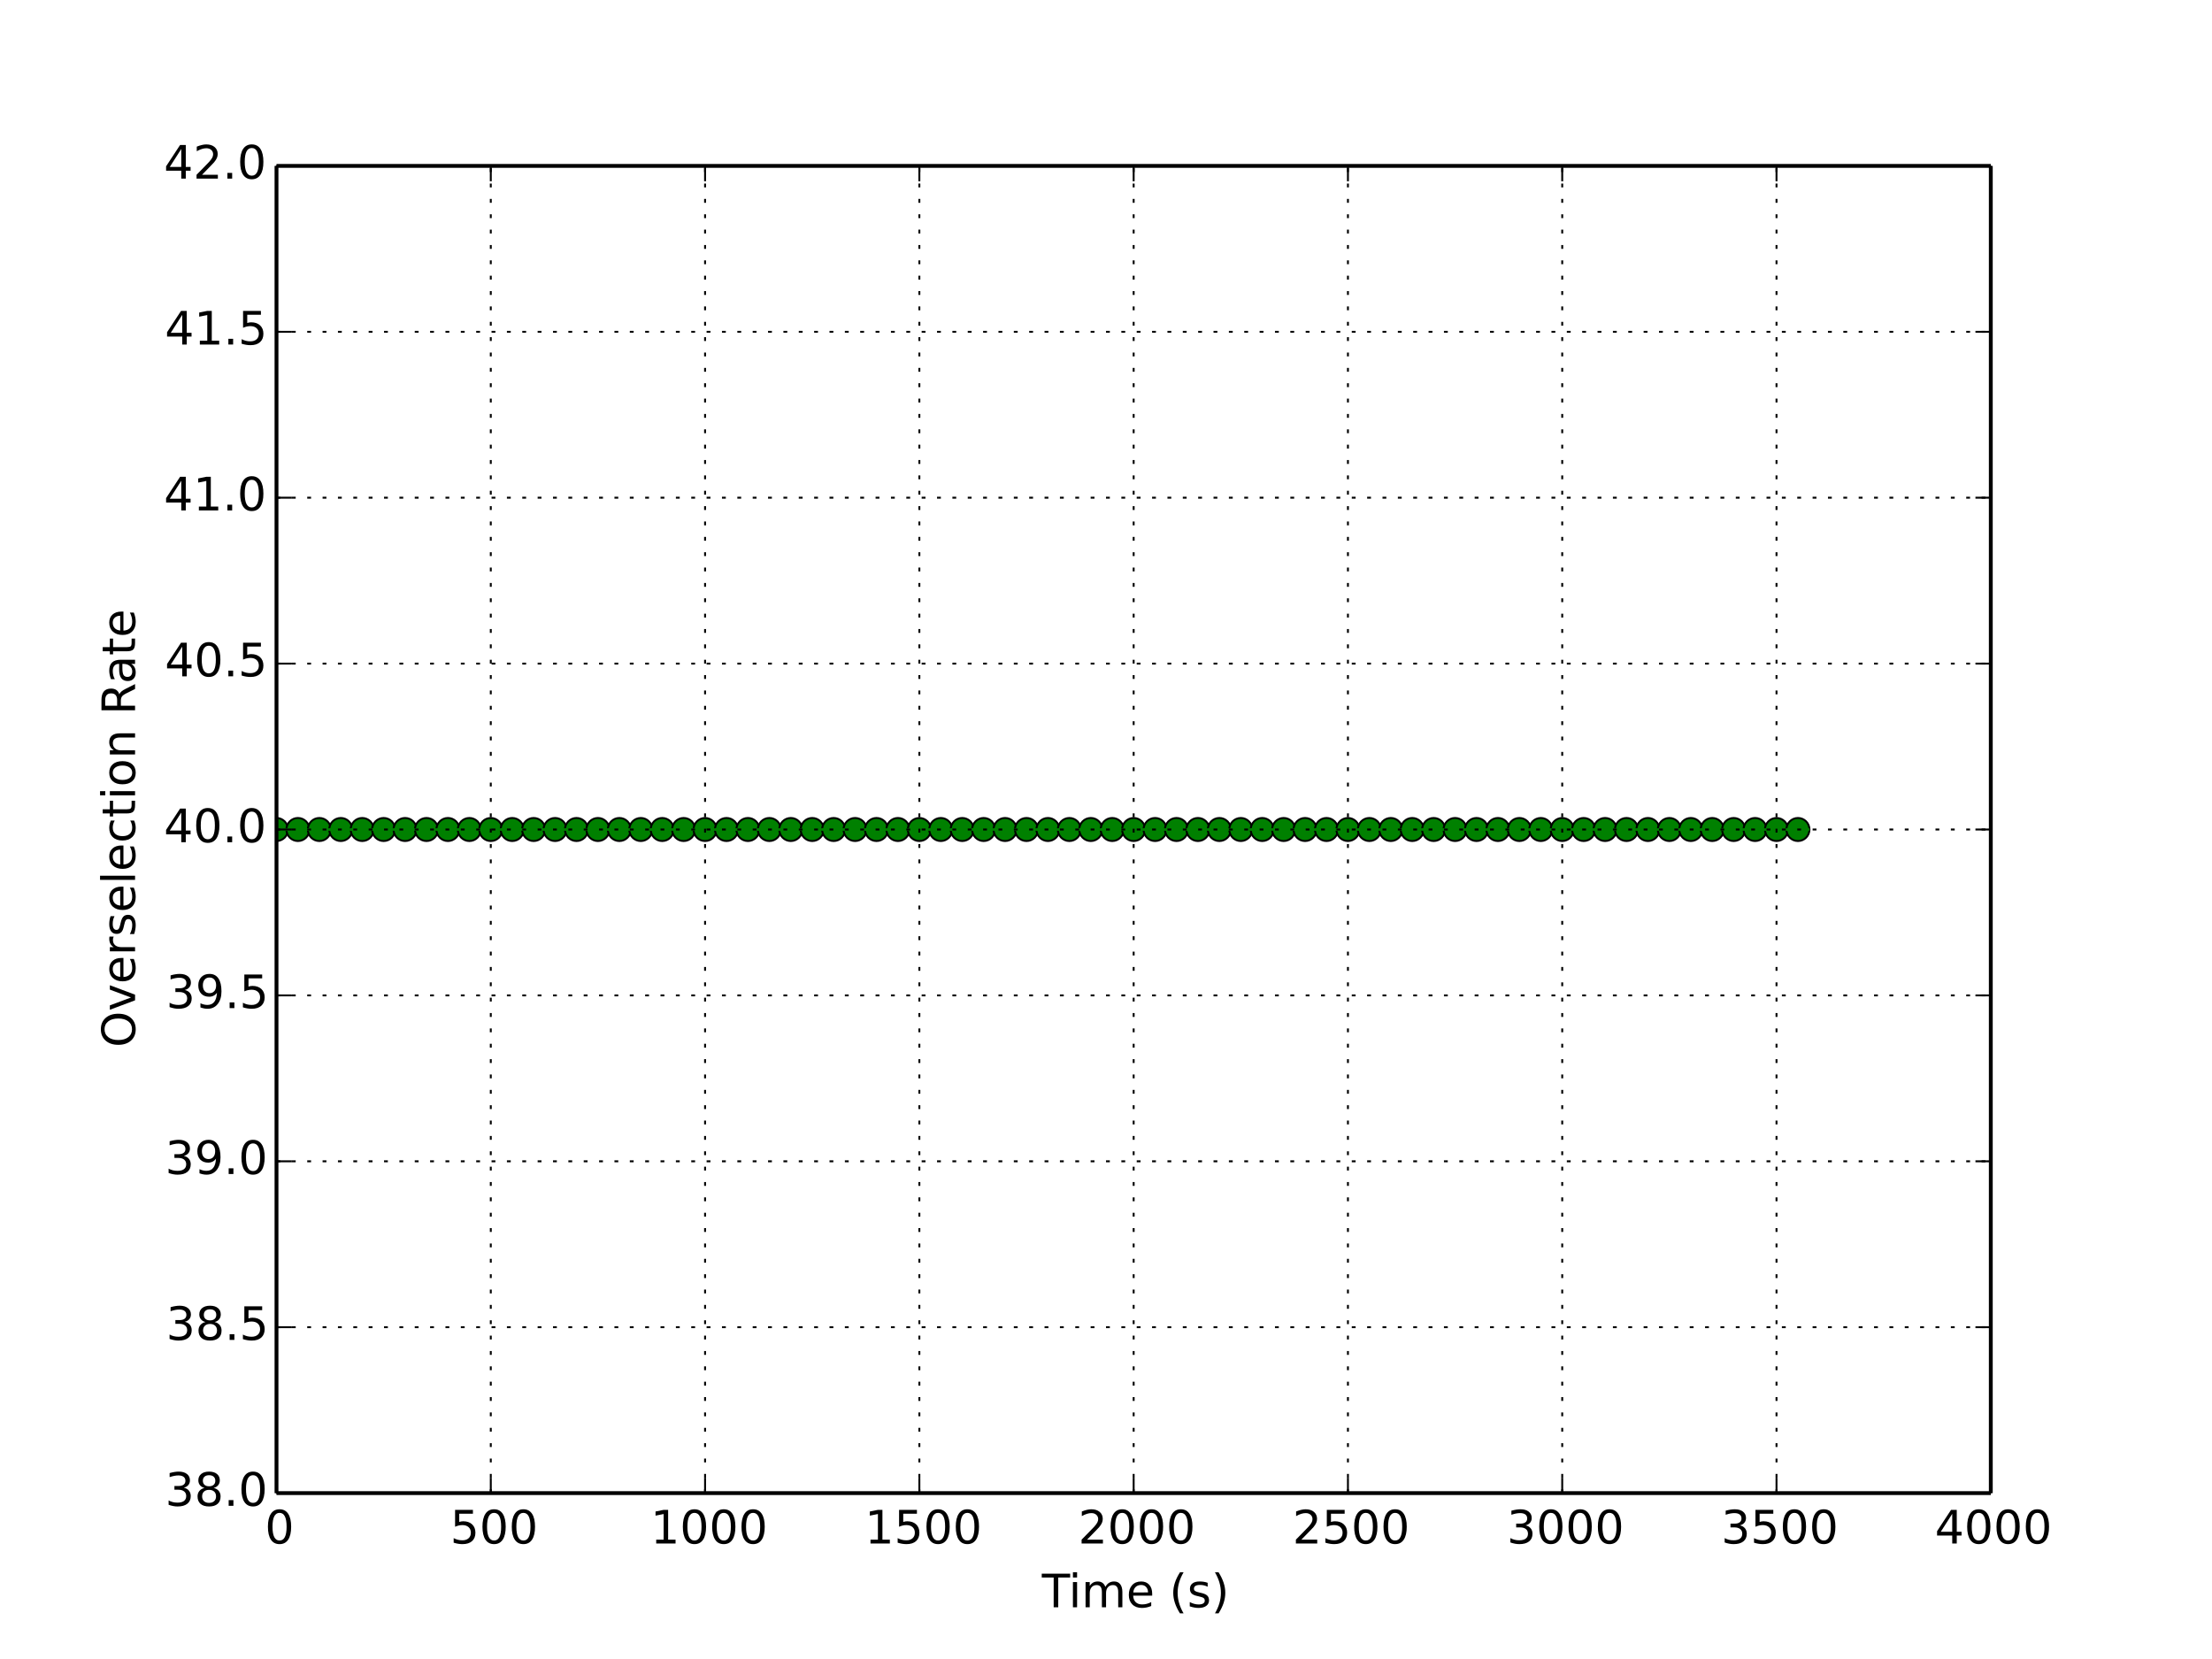 <?xml version="1.0" encoding="utf-8" standalone="no"?>
<!DOCTYPE svg PUBLIC "-//W3C//DTD SVG 1.1//EN"
  "http://www.w3.org/Graphics/SVG/1.1/DTD/svg11.dtd">
<!-- Created with matplotlib (http://matplotlib.org/) -->
<svg height="432pt" version="1.1" viewBox="0 0 576 432" width="576pt" xmlns="http://www.w3.org/2000/svg" xmlns:xlink="http://www.w3.org/1999/xlink">
 <defs>
  <style type="text/css">
*{stroke-linecap:butt;stroke-linejoin:round;}
  </style>
 </defs>
 <g id="figure_1">
  <g id="patch_1">
   <path d="
M0 432
L576 432
L576 0
L0 0
z
" style="fill:#ffffff;"/>
  </g>
  <g id="axes_1">
   <g id="patch_2">
    <path d="
M72 388.8
L518.4 388.8
L518.4 43.2
L72 43.2
z
" style="fill:#ffffff;"/>
   </g>
   <g id="LineCollection_1">
    <defs>
     <path d="
M72 -216
L72 -216" id="C0_0_b0ea07045f"/>
     <path d="
M77.58 -216
L77.58 -216" id="C0_1_ccb474b3dc"/>
     <path d="
M83.16 -216
L83.16 -216" id="C0_2_7de09345aa"/>
     <path d="
M88.74 -216
L88.74 -216" id="C0_3_722419341b"/>
     <path d="
M94.32 -216
L94.32 -216" id="C0_4_4cd4b95d00"/>
     <path d="
M99.9 -216
L99.9 -216" id="C0_5_6af544ca71"/>
     <path d="
M105.48 -216
L105.48 -216" id="C0_6_927b0d5f38"/>
     <path d="
M111.06 -216
L111.06 -216" id="C0_7_6942175640"/>
     <path d="
M116.64 -216
L116.64 -216" id="C0_8_37667fb761"/>
     <path d="
M122.22 -216
L122.22 -216" id="C0_9_8048c79e1e"/>
     <path d="
M127.8 -216
L127.8 -216" id="C0_a_f62788ab62"/>
     <path d="
M133.38 -216
L133.38 -216" id="C0_b_d9314c21cf"/>
     <path d="
M138.96 -216
L138.96 -216" id="C0_c_a42924bd21"/>
     <path d="
M144.54 -216
L144.54 -216" id="C0_d_2894529ab3"/>
     <path d="
M150.12 -216
L150.12 -216" id="C0_e_7a4c9156fa"/>
     <path d="
M155.7 -216
L155.7 -216" id="C0_f_6621226896"/>
     <path d="
M161.28 -216
L161.28 -216" id="C0_10_d64c472b2f"/>
     <path d="
M166.86 -216
L166.86 -216" id="C0_11_d8d404f103"/>
     <path d="
M172.44 -216
L172.44 -216" id="C0_12_c9696016c9"/>
     <path d="
M178.02 -216
L178.02 -216" id="C0_13_0441efb9c7"/>
     <path d="
M183.6 -216
L183.6 -216" id="C0_14_75e49b4c7c"/>
     <path d="
M189.18 -216
L189.18 -216" id="C0_15_f55db8dcb6"/>
     <path d="
M194.76 -216
L194.76 -216" id="C0_16_35dffb4a70"/>
     <path d="
M200.34 -216
L200.34 -216" id="C0_17_a28267f3bb"/>
     <path d="
M205.92 -216
L205.92 -216" id="C0_18_e97eb6746a"/>
     <path d="
M211.5 -216
L211.5 -216" id="C0_19_172f78b187"/>
     <path d="
M217.08 -216
L217.08 -216" id="C0_1a_28088130c0"/>
     <path d="
M222.66 -216
L222.66 -216" id="C0_1b_491ce69d5f"/>
     <path d="
M228.24 -216
L228.24 -216" id="C0_1c_c42f1dcd62"/>
     <path d="
M233.82 -216
L233.82 -216" id="C0_1d_9bf590ae5f"/>
     <path d="
M239.4 -216
L239.4 -216" id="C0_1e_3c05413f9d"/>
     <path d="
M244.98 -216
L244.98 -216" id="C0_1f_c61fb4d3be"/>
     <path d="
M250.56 -216
L250.56 -216" id="C0_20_b84536610b"/>
     <path d="
M256.14 -216
L256.14 -216" id="C0_21_edac769d64"/>
     <path d="
M261.72 -216
L261.72 -216" id="C0_22_fbc215587f"/>
     <path d="
M267.3 -216
L267.3 -216" id="C0_23_a812c24162"/>
     <path d="
M272.88 -216
L272.88 -216" id="C0_24_a42d0d696e"/>
     <path d="
M278.46 -216
L278.46 -216" id="C0_25_e506fca916"/>
     <path d="
M284.04 -216
L284.04 -216" id="C0_26_fbcc6e3990"/>
     <path d="
M289.62 -216
L289.62 -216" id="C0_27_813753d5a9"/>
     <path d="
M295.2 -216
L295.2 -216" id="C0_28_72c3956e6d"/>
     <path d="
M300.78 -216
L300.78 -216" id="C0_29_9b226460e3"/>
     <path d="
M306.36 -216
L306.36 -216" id="C0_2a_393045ef40"/>
     <path d="
M311.94 -216
L311.94 -216" id="C0_2b_ed9080a2e8"/>
     <path d="
M317.52 -216
L317.52 -216" id="C0_2c_c400549f66"/>
     <path d="
M323.1 -216
L323.1 -216" id="C0_2d_b9051cf57d"/>
     <path d="
M328.68 -216
L328.68 -216" id="C0_2e_b366743091"/>
     <path d="
M334.26 -216
L334.26 -216" id="C0_2f_961ee4e068"/>
     <path d="
M339.84 -216
L339.84 -216" id="C0_30_40bd039d83"/>
     <path d="
M345.42 -216
L345.42 -216" id="C0_31_08c43b05b8"/>
     <path d="
M351 -216
L351 -216" id="C0_32_2866d65272"/>
     <path d="
M356.58 -216
L356.58 -216" id="C0_33_6761653797"/>
     <path d="
M362.16 -216
L362.16 -216" id="C0_34_b7549ac49d"/>
     <path d="
M367.74 -216
L367.74 -216" id="C0_35_91022a6a94"/>
     <path d="
M373.32 -216
L373.32 -216" id="C0_36_0bea876ae8"/>
     <path d="
M378.9 -216
L378.9 -216" id="C0_37_82d4ab3c2a"/>
     <path d="
M384.48 -216
L384.48 -216" id="C0_38_789686207a"/>
     <path d="
M390.06 -216
L390.06 -216" id="C0_39_96b3fa97d6"/>
     <path d="
M395.64 -216
L395.64 -216" id="C0_3a_b8f60df766"/>
     <path d="
M401.22 -216
L401.22 -216" id="C0_3b_c8f5304bb2"/>
     <path d="
M406.8 -216
L406.8 -216" id="C0_3c_0d0fd58bea"/>
     <path d="
M412.38 -216
L412.38 -216" id="C0_3d_1f202169f6"/>
     <path d="
M417.96 -216
L417.96 -216" id="C0_3e_d18540cc71"/>
     <path d="
M423.54 -216
L423.54 -216" id="C0_3f_ca25a41f30"/>
     <path d="
M429.12 -216
L429.12 -216" id="C0_40_ac8e512d52"/>
     <path d="
M434.7 -216
L434.7 -216" id="C0_41_ad12625b02"/>
     <path d="
M440.28 -216
L440.28 -216" id="C0_42_ff688b9153"/>
     <path d="
M445.86 -216
L445.86 -216" id="C0_43_60bf890701"/>
     <path d="
M451.44 -216
L451.44 -216" id="C0_44_52610e9461"/>
     <path d="
M457.02 -216
L457.02 -216" id="C0_45_ecac9e953f"/>
     <path d="
M462.6 -216
L462.6 -216" id="C0_46_0c4a3f4b96"/>
     <path d="
M468.18 -216
L468.18 -216" id="C0_47_e721f85782"/>
    </defs>
    <g clip-path="url(#p7ff5b81e1d)">
     <use style="fill:none;stroke:#008000;" x="0.0" xlink:href="#C0_0_b0ea07045f" y="432.0"/>
    </g>
    <g clip-path="url(#p7ff5b81e1d)">
     <use style="fill:none;stroke:#008000;" x="0.0" xlink:href="#C0_1_ccb474b3dc" y="432.0"/>
    </g>
    <g clip-path="url(#p7ff5b81e1d)">
     <use style="fill:none;stroke:#008000;" x="0.0" xlink:href="#C0_2_7de09345aa" y="432.0"/>
    </g>
    <g clip-path="url(#p7ff5b81e1d)">
     <use style="fill:none;stroke:#008000;" x="0.0" xlink:href="#C0_3_722419341b" y="432.0"/>
    </g>
    <g clip-path="url(#p7ff5b81e1d)">
     <use style="fill:none;stroke:#008000;" x="0.0" xlink:href="#C0_4_4cd4b95d00" y="432.0"/>
    </g>
    <g clip-path="url(#p7ff5b81e1d)">
     <use style="fill:none;stroke:#008000;" x="0.0" xlink:href="#C0_5_6af544ca71" y="432.0"/>
    </g>
    <g clip-path="url(#p7ff5b81e1d)">
     <use style="fill:none;stroke:#008000;" x="0.0" xlink:href="#C0_6_927b0d5f38" y="432.0"/>
    </g>
    <g clip-path="url(#p7ff5b81e1d)">
     <use style="fill:none;stroke:#008000;" x="0.0" xlink:href="#C0_7_6942175640" y="432.0"/>
    </g>
    <g clip-path="url(#p7ff5b81e1d)">
     <use style="fill:none;stroke:#008000;" x="0.0" xlink:href="#C0_8_37667fb761" y="432.0"/>
    </g>
    <g clip-path="url(#p7ff5b81e1d)">
     <use style="fill:none;stroke:#008000;" x="0.0" xlink:href="#C0_9_8048c79e1e" y="432.0"/>
    </g>
    <g clip-path="url(#p7ff5b81e1d)">
     <use style="fill:none;stroke:#008000;" x="0.0" xlink:href="#C0_a_f62788ab62" y="432.0"/>
    </g>
    <g clip-path="url(#p7ff5b81e1d)">
     <use style="fill:none;stroke:#008000;" x="0.0" xlink:href="#C0_b_d9314c21cf" y="432.0"/>
    </g>
    <g clip-path="url(#p7ff5b81e1d)">
     <use style="fill:none;stroke:#008000;" x="0.0" xlink:href="#C0_c_a42924bd21" y="432.0"/>
    </g>
    <g clip-path="url(#p7ff5b81e1d)">
     <use style="fill:none;stroke:#008000;" x="0.0" xlink:href="#C0_d_2894529ab3" y="432.0"/>
    </g>
    <g clip-path="url(#p7ff5b81e1d)">
     <use style="fill:none;stroke:#008000;" x="0.0" xlink:href="#C0_e_7a4c9156fa" y="432.0"/>
    </g>
    <g clip-path="url(#p7ff5b81e1d)">
     <use style="fill:none;stroke:#008000;" x="0.0" xlink:href="#C0_f_6621226896" y="432.0"/>
    </g>
    <g clip-path="url(#p7ff5b81e1d)">
     <use style="fill:none;stroke:#008000;" x="0.0" xlink:href="#C0_10_d64c472b2f" y="432.0"/>
    </g>
    <g clip-path="url(#p7ff5b81e1d)">
     <use style="fill:none;stroke:#008000;" x="0.0" xlink:href="#C0_11_d8d404f103" y="432.0"/>
    </g>
    <g clip-path="url(#p7ff5b81e1d)">
     <use style="fill:none;stroke:#008000;" x="0.0" xlink:href="#C0_12_c9696016c9" y="432.0"/>
    </g>
    <g clip-path="url(#p7ff5b81e1d)">
     <use style="fill:none;stroke:#008000;" x="0.0" xlink:href="#C0_13_0441efb9c7" y="432.0"/>
    </g>
    <g clip-path="url(#p7ff5b81e1d)">
     <use style="fill:none;stroke:#008000;" x="0.0" xlink:href="#C0_14_75e49b4c7c" y="432.0"/>
    </g>
    <g clip-path="url(#p7ff5b81e1d)">
     <use style="fill:none;stroke:#008000;" x="0.0" xlink:href="#C0_15_f55db8dcb6" y="432.0"/>
    </g>
    <g clip-path="url(#p7ff5b81e1d)">
     <use style="fill:none;stroke:#008000;" x="0.0" xlink:href="#C0_16_35dffb4a70" y="432.0"/>
    </g>
    <g clip-path="url(#p7ff5b81e1d)">
     <use style="fill:none;stroke:#008000;" x="0.0" xlink:href="#C0_17_a28267f3bb" y="432.0"/>
    </g>
    <g clip-path="url(#p7ff5b81e1d)">
     <use style="fill:none;stroke:#008000;" x="0.0" xlink:href="#C0_18_e97eb6746a" y="432.0"/>
    </g>
    <g clip-path="url(#p7ff5b81e1d)">
     <use style="fill:none;stroke:#008000;" x="0.0" xlink:href="#C0_19_172f78b187" y="432.0"/>
    </g>
    <g clip-path="url(#p7ff5b81e1d)">
     <use style="fill:none;stroke:#008000;" x="0.0" xlink:href="#C0_1a_28088130c0" y="432.0"/>
    </g>
    <g clip-path="url(#p7ff5b81e1d)">
     <use style="fill:none;stroke:#008000;" x="0.0" xlink:href="#C0_1b_491ce69d5f" y="432.0"/>
    </g>
    <g clip-path="url(#p7ff5b81e1d)">
     <use style="fill:none;stroke:#008000;" x="0.0" xlink:href="#C0_1c_c42f1dcd62" y="432.0"/>
    </g>
    <g clip-path="url(#p7ff5b81e1d)">
     <use style="fill:none;stroke:#008000;" x="0.0" xlink:href="#C0_1d_9bf590ae5f" y="432.0"/>
    </g>
    <g clip-path="url(#p7ff5b81e1d)">
     <use style="fill:none;stroke:#008000;" x="0.0" xlink:href="#C0_1e_3c05413f9d" y="432.0"/>
    </g>
    <g clip-path="url(#p7ff5b81e1d)">
     <use style="fill:none;stroke:#008000;" x="0.0" xlink:href="#C0_1f_c61fb4d3be" y="432.0"/>
    </g>
    <g clip-path="url(#p7ff5b81e1d)">
     <use style="fill:none;stroke:#008000;" x="0.0" xlink:href="#C0_20_b84536610b" y="432.0"/>
    </g>
    <g clip-path="url(#p7ff5b81e1d)">
     <use style="fill:none;stroke:#008000;" x="0.0" xlink:href="#C0_21_edac769d64" y="432.0"/>
    </g>
    <g clip-path="url(#p7ff5b81e1d)">
     <use style="fill:none;stroke:#008000;" x="0.0" xlink:href="#C0_22_fbc215587f" y="432.0"/>
    </g>
    <g clip-path="url(#p7ff5b81e1d)">
     <use style="fill:none;stroke:#008000;" x="0.0" xlink:href="#C0_23_a812c24162" y="432.0"/>
    </g>
    <g clip-path="url(#p7ff5b81e1d)">
     <use style="fill:none;stroke:#008000;" x="0.0" xlink:href="#C0_24_a42d0d696e" y="432.0"/>
    </g>
    <g clip-path="url(#p7ff5b81e1d)">
     <use style="fill:none;stroke:#008000;" x="0.0" xlink:href="#C0_25_e506fca916" y="432.0"/>
    </g>
    <g clip-path="url(#p7ff5b81e1d)">
     <use style="fill:none;stroke:#008000;" x="0.0" xlink:href="#C0_26_fbcc6e3990" y="432.0"/>
    </g>
    <g clip-path="url(#p7ff5b81e1d)">
     <use style="fill:none;stroke:#008000;" x="0.0" xlink:href="#C0_27_813753d5a9" y="432.0"/>
    </g>
    <g clip-path="url(#p7ff5b81e1d)">
     <use style="fill:none;stroke:#008000;" x="0.0" xlink:href="#C0_28_72c3956e6d" y="432.0"/>
    </g>
    <g clip-path="url(#p7ff5b81e1d)">
     <use style="fill:none;stroke:#008000;" x="0.0" xlink:href="#C0_29_9b226460e3" y="432.0"/>
    </g>
    <g clip-path="url(#p7ff5b81e1d)">
     <use style="fill:none;stroke:#008000;" x="0.0" xlink:href="#C0_2a_393045ef40" y="432.0"/>
    </g>
    <g clip-path="url(#p7ff5b81e1d)">
     <use style="fill:none;stroke:#008000;" x="0.0" xlink:href="#C0_2b_ed9080a2e8" y="432.0"/>
    </g>
    <g clip-path="url(#p7ff5b81e1d)">
     <use style="fill:none;stroke:#008000;" x="0.0" xlink:href="#C0_2c_c400549f66" y="432.0"/>
    </g>
    <g clip-path="url(#p7ff5b81e1d)">
     <use style="fill:none;stroke:#008000;" x="0.0" xlink:href="#C0_2d_b9051cf57d" y="432.0"/>
    </g>
    <g clip-path="url(#p7ff5b81e1d)">
     <use style="fill:none;stroke:#008000;" x="0.0" xlink:href="#C0_2e_b366743091" y="432.0"/>
    </g>
    <g clip-path="url(#p7ff5b81e1d)">
     <use style="fill:none;stroke:#008000;" x="0.0" xlink:href="#C0_2f_961ee4e068" y="432.0"/>
    </g>
    <g clip-path="url(#p7ff5b81e1d)">
     <use style="fill:none;stroke:#008000;" x="0.0" xlink:href="#C0_30_40bd039d83" y="432.0"/>
    </g>
    <g clip-path="url(#p7ff5b81e1d)">
     <use style="fill:none;stroke:#008000;" x="0.0" xlink:href="#C0_31_08c43b05b8" y="432.0"/>
    </g>
    <g clip-path="url(#p7ff5b81e1d)">
     <use style="fill:none;stroke:#008000;" x="0.0" xlink:href="#C0_32_2866d65272" y="432.0"/>
    </g>
    <g clip-path="url(#p7ff5b81e1d)">
     <use style="fill:none;stroke:#008000;" x="0.0" xlink:href="#C0_33_6761653797" y="432.0"/>
    </g>
    <g clip-path="url(#p7ff5b81e1d)">
     <use style="fill:none;stroke:#008000;" x="0.0" xlink:href="#C0_34_b7549ac49d" y="432.0"/>
    </g>
    <g clip-path="url(#p7ff5b81e1d)">
     <use style="fill:none;stroke:#008000;" x="0.0" xlink:href="#C0_35_91022a6a94" y="432.0"/>
    </g>
    <g clip-path="url(#p7ff5b81e1d)">
     <use style="fill:none;stroke:#008000;" x="0.0" xlink:href="#C0_36_0bea876ae8" y="432.0"/>
    </g>
    <g clip-path="url(#p7ff5b81e1d)">
     <use style="fill:none;stroke:#008000;" x="0.0" xlink:href="#C0_37_82d4ab3c2a" y="432.0"/>
    </g>
    <g clip-path="url(#p7ff5b81e1d)">
     <use style="fill:none;stroke:#008000;" x="0.0" xlink:href="#C0_38_789686207a" y="432.0"/>
    </g>
    <g clip-path="url(#p7ff5b81e1d)">
     <use style="fill:none;stroke:#008000;" x="0.0" xlink:href="#C0_39_96b3fa97d6" y="432.0"/>
    </g>
    <g clip-path="url(#p7ff5b81e1d)">
     <use style="fill:none;stroke:#008000;" x="0.0" xlink:href="#C0_3a_b8f60df766" y="432.0"/>
    </g>
    <g clip-path="url(#p7ff5b81e1d)">
     <use style="fill:none;stroke:#008000;" x="0.0" xlink:href="#C0_3b_c8f5304bb2" y="432.0"/>
    </g>
    <g clip-path="url(#p7ff5b81e1d)">
     <use style="fill:none;stroke:#008000;" x="0.0" xlink:href="#C0_3c_0d0fd58bea" y="432.0"/>
    </g>
    <g clip-path="url(#p7ff5b81e1d)">
     <use style="fill:none;stroke:#008000;" x="0.0" xlink:href="#C0_3d_1f202169f6" y="432.0"/>
    </g>
    <g clip-path="url(#p7ff5b81e1d)">
     <use style="fill:none;stroke:#008000;" x="0.0" xlink:href="#C0_3e_d18540cc71" y="432.0"/>
    </g>
    <g clip-path="url(#p7ff5b81e1d)">
     <use style="fill:none;stroke:#008000;" x="0.0" xlink:href="#C0_3f_ca25a41f30" y="432.0"/>
    </g>
    <g clip-path="url(#p7ff5b81e1d)">
     <use style="fill:none;stroke:#008000;" x="0.0" xlink:href="#C0_40_ac8e512d52" y="432.0"/>
    </g>
    <g clip-path="url(#p7ff5b81e1d)">
     <use style="fill:none;stroke:#008000;" x="0.0" xlink:href="#C0_41_ad12625b02" y="432.0"/>
    </g>
    <g clip-path="url(#p7ff5b81e1d)">
     <use style="fill:none;stroke:#008000;" x="0.0" xlink:href="#C0_42_ff688b9153" y="432.0"/>
    </g>
    <g clip-path="url(#p7ff5b81e1d)">
     <use style="fill:none;stroke:#008000;" x="0.0" xlink:href="#C0_43_60bf890701" y="432.0"/>
    </g>
    <g clip-path="url(#p7ff5b81e1d)">
     <use style="fill:none;stroke:#008000;" x="0.0" xlink:href="#C0_44_52610e9461" y="432.0"/>
    </g>
    <g clip-path="url(#p7ff5b81e1d)">
     <use style="fill:none;stroke:#008000;" x="0.0" xlink:href="#C0_45_ecac9e953f" y="432.0"/>
    </g>
    <g clip-path="url(#p7ff5b81e1d)">
     <use style="fill:none;stroke:#008000;" x="0.0" xlink:href="#C0_46_0c4a3f4b96" y="432.0"/>
    </g>
    <g clip-path="url(#p7ff5b81e1d)">
     <use style="fill:none;stroke:#008000;" x="0.0" xlink:href="#C0_47_e721f85782" y="432.0"/>
    </g>
   </g>
   <g id="line2d_1">
    <path clip-path="url(#p7ff5b81e1d)" d="
M72 216
L77.58 216
L83.16 216
L88.74 216
L94.32 216
L99.9 216
L105.48 216
L111.06 216
L116.64 216
L122.22 216
L127.8 216
L133.38 216
L138.96 216
L144.54 216
L150.12 216
L155.7 216
L161.28 216
L166.86 216
L172.44 216
L178.02 216
L183.6 216
L189.18 216
L194.76 216
L200.34 216
L205.92 216
L211.5 216
L217.08 216
L222.66 216
L228.24 216
L233.82 216
L239.4 216
L244.98 216
L250.56 216
L256.14 216
L261.72 216
L267.3 216
L272.88 216
L278.46 216
L284.04 216
L289.62 216
L295.2 216
L300.78 216
L306.36 216
L311.94 216
L317.52 216
L323.1 216
L328.68 216
L334.26 216
L339.84 216
L345.42 216
L351 216
L356.58 216
L362.16 216
L367.74 216
L373.32 216
L378.9 216
L384.48 216
L390.06 216
L395.64 216
L401.22 216
L406.8 216
L412.38 216
L417.96 216
L423.54 216
L429.12 216
L434.7 216
L440.28 216
L445.86 216
L451.44 216
L457.02 216
L462.6 216
L468.18 216" style="fill:none;stroke:#008000;stroke-dasharray:6,6;stroke-dashoffset:0.0;"/>
    <defs>
     <path d="
M0 3
C0.796 3 1.559 2.684 2.121 2.121
C2.684 1.559 3 0.796 3 0
C3 -0.796 2.684 -1.559 2.121 -2.121
C1.559 -2.684 0.796 -3 0 -3
C-0.796 -3 -1.559 -2.684 -2.121 -2.121
C-2.684 -1.559 -3 -0.796 -3 0
C-3 0.796 -2.684 1.559 -2.121 2.121
C-1.559 2.684 -0.796 3 0 3
z
" id="mbbe02196b1" style="stroke:#000000;stroke-width:0.5;"/>
    </defs>
    <g clip-path="url(#p7ff5b81e1d)">
     <use style="fill:#008000;stroke:#000000;stroke-width:0.5;" x="72.0" xlink:href="#mbbe02196b1" y="216.0"/>
     <use style="fill:#008000;stroke:#000000;stroke-width:0.5;" x="77.58" xlink:href="#mbbe02196b1" y="216.0"/>
     <use style="fill:#008000;stroke:#000000;stroke-width:0.5;" x="83.16" xlink:href="#mbbe02196b1" y="216.0"/>
     <use style="fill:#008000;stroke:#000000;stroke-width:0.5;" x="88.74" xlink:href="#mbbe02196b1" y="216.0"/>
     <use style="fill:#008000;stroke:#000000;stroke-width:0.5;" x="94.32" xlink:href="#mbbe02196b1" y="216.0"/>
     <use style="fill:#008000;stroke:#000000;stroke-width:0.5;" x="99.9" xlink:href="#mbbe02196b1" y="216.0"/>
     <use style="fill:#008000;stroke:#000000;stroke-width:0.5;" x="105.48" xlink:href="#mbbe02196b1" y="216.0"/>
     <use style="fill:#008000;stroke:#000000;stroke-width:0.5;" x="111.06" xlink:href="#mbbe02196b1" y="216.0"/>
     <use style="fill:#008000;stroke:#000000;stroke-width:0.5;" x="116.64" xlink:href="#mbbe02196b1" y="216.0"/>
     <use style="fill:#008000;stroke:#000000;stroke-width:0.5;" x="122.22" xlink:href="#mbbe02196b1" y="216.0"/>
     <use style="fill:#008000;stroke:#000000;stroke-width:0.5;" x="127.8" xlink:href="#mbbe02196b1" y="216.0"/>
     <use style="fill:#008000;stroke:#000000;stroke-width:0.5;" x="133.38" xlink:href="#mbbe02196b1" y="216.0"/>
     <use style="fill:#008000;stroke:#000000;stroke-width:0.5;" x="138.96" xlink:href="#mbbe02196b1" y="216.0"/>
     <use style="fill:#008000;stroke:#000000;stroke-width:0.5;" x="144.54" xlink:href="#mbbe02196b1" y="216.0"/>
     <use style="fill:#008000;stroke:#000000;stroke-width:0.5;" x="150.12" xlink:href="#mbbe02196b1" y="216.0"/>
     <use style="fill:#008000;stroke:#000000;stroke-width:0.5;" x="155.7" xlink:href="#mbbe02196b1" y="216.0"/>
     <use style="fill:#008000;stroke:#000000;stroke-width:0.5;" x="161.28" xlink:href="#mbbe02196b1" y="216.0"/>
     <use style="fill:#008000;stroke:#000000;stroke-width:0.5;" x="166.86" xlink:href="#mbbe02196b1" y="216.0"/>
     <use style="fill:#008000;stroke:#000000;stroke-width:0.5;" x="172.44" xlink:href="#mbbe02196b1" y="216.0"/>
     <use style="fill:#008000;stroke:#000000;stroke-width:0.5;" x="178.02" xlink:href="#mbbe02196b1" y="216.0"/>
     <use style="fill:#008000;stroke:#000000;stroke-width:0.5;" x="183.6" xlink:href="#mbbe02196b1" y="216.0"/>
     <use style="fill:#008000;stroke:#000000;stroke-width:0.5;" x="189.18" xlink:href="#mbbe02196b1" y="216.0"/>
     <use style="fill:#008000;stroke:#000000;stroke-width:0.5;" x="194.76" xlink:href="#mbbe02196b1" y="216.0"/>
     <use style="fill:#008000;stroke:#000000;stroke-width:0.5;" x="200.34" xlink:href="#mbbe02196b1" y="216.0"/>
     <use style="fill:#008000;stroke:#000000;stroke-width:0.5;" x="205.92" xlink:href="#mbbe02196b1" y="216.0"/>
     <use style="fill:#008000;stroke:#000000;stroke-width:0.5;" x="211.5" xlink:href="#mbbe02196b1" y="216.0"/>
     <use style="fill:#008000;stroke:#000000;stroke-width:0.5;" x="217.08" xlink:href="#mbbe02196b1" y="216.0"/>
     <use style="fill:#008000;stroke:#000000;stroke-width:0.5;" x="222.66" xlink:href="#mbbe02196b1" y="216.0"/>
     <use style="fill:#008000;stroke:#000000;stroke-width:0.5;" x="228.24" xlink:href="#mbbe02196b1" y="216.0"/>
     <use style="fill:#008000;stroke:#000000;stroke-width:0.5;" x="233.82" xlink:href="#mbbe02196b1" y="216.0"/>
     <use style="fill:#008000;stroke:#000000;stroke-width:0.5;" x="239.4" xlink:href="#mbbe02196b1" y="216.0"/>
     <use style="fill:#008000;stroke:#000000;stroke-width:0.5;" x="244.98" xlink:href="#mbbe02196b1" y="216.0"/>
     <use style="fill:#008000;stroke:#000000;stroke-width:0.5;" x="250.56" xlink:href="#mbbe02196b1" y="216.0"/>
     <use style="fill:#008000;stroke:#000000;stroke-width:0.5;" x="256.14" xlink:href="#mbbe02196b1" y="216.0"/>
     <use style="fill:#008000;stroke:#000000;stroke-width:0.5;" x="261.72" xlink:href="#mbbe02196b1" y="216.0"/>
     <use style="fill:#008000;stroke:#000000;stroke-width:0.5;" x="267.3" xlink:href="#mbbe02196b1" y="216.0"/>
     <use style="fill:#008000;stroke:#000000;stroke-width:0.5;" x="272.88" xlink:href="#mbbe02196b1" y="216.0"/>
     <use style="fill:#008000;stroke:#000000;stroke-width:0.5;" x="278.46" xlink:href="#mbbe02196b1" y="216.0"/>
     <use style="fill:#008000;stroke:#000000;stroke-width:0.5;" x="284.04" xlink:href="#mbbe02196b1" y="216.0"/>
     <use style="fill:#008000;stroke:#000000;stroke-width:0.5;" x="289.62" xlink:href="#mbbe02196b1" y="216.0"/>
     <use style="fill:#008000;stroke:#000000;stroke-width:0.5;" x="295.2" xlink:href="#mbbe02196b1" y="216.0"/>
     <use style="fill:#008000;stroke:#000000;stroke-width:0.5;" x="300.78" xlink:href="#mbbe02196b1" y="216.0"/>
     <use style="fill:#008000;stroke:#000000;stroke-width:0.5;" x="306.36" xlink:href="#mbbe02196b1" y="216.0"/>
     <use style="fill:#008000;stroke:#000000;stroke-width:0.5;" x="311.94" xlink:href="#mbbe02196b1" y="216.0"/>
     <use style="fill:#008000;stroke:#000000;stroke-width:0.5;" x="317.52" xlink:href="#mbbe02196b1" y="216.0"/>
     <use style="fill:#008000;stroke:#000000;stroke-width:0.5;" x="323.1" xlink:href="#mbbe02196b1" y="216.0"/>
     <use style="fill:#008000;stroke:#000000;stroke-width:0.5;" x="328.68" xlink:href="#mbbe02196b1" y="216.0"/>
     <use style="fill:#008000;stroke:#000000;stroke-width:0.5;" x="334.26" xlink:href="#mbbe02196b1" y="216.0"/>
     <use style="fill:#008000;stroke:#000000;stroke-width:0.5;" x="339.84" xlink:href="#mbbe02196b1" y="216.0"/>
     <use style="fill:#008000;stroke:#000000;stroke-width:0.5;" x="345.42" xlink:href="#mbbe02196b1" y="216.0"/>
     <use style="fill:#008000;stroke:#000000;stroke-width:0.5;" x="351.0" xlink:href="#mbbe02196b1" y="216.0"/>
     <use style="fill:#008000;stroke:#000000;stroke-width:0.5;" x="356.58" xlink:href="#mbbe02196b1" y="216.0"/>
     <use style="fill:#008000;stroke:#000000;stroke-width:0.5;" x="362.16" xlink:href="#mbbe02196b1" y="216.0"/>
     <use style="fill:#008000;stroke:#000000;stroke-width:0.5;" x="367.74" xlink:href="#mbbe02196b1" y="216.0"/>
     <use style="fill:#008000;stroke:#000000;stroke-width:0.5;" x="373.32" xlink:href="#mbbe02196b1" y="216.0"/>
     <use style="fill:#008000;stroke:#000000;stroke-width:0.5;" x="378.9" xlink:href="#mbbe02196b1" y="216.0"/>
     <use style="fill:#008000;stroke:#000000;stroke-width:0.5;" x="384.48" xlink:href="#mbbe02196b1" y="216.0"/>
     <use style="fill:#008000;stroke:#000000;stroke-width:0.5;" x="390.06" xlink:href="#mbbe02196b1" y="216.0"/>
     <use style="fill:#008000;stroke:#000000;stroke-width:0.5;" x="395.64" xlink:href="#mbbe02196b1" y="216.0"/>
     <use style="fill:#008000;stroke:#000000;stroke-width:0.5;" x="401.22" xlink:href="#mbbe02196b1" y="216.0"/>
     <use style="fill:#008000;stroke:#000000;stroke-width:0.5;" x="406.8" xlink:href="#mbbe02196b1" y="216.0"/>
     <use style="fill:#008000;stroke:#000000;stroke-width:0.5;" x="412.38" xlink:href="#mbbe02196b1" y="216.0"/>
     <use style="fill:#008000;stroke:#000000;stroke-width:0.5;" x="417.96" xlink:href="#mbbe02196b1" y="216.0"/>
     <use style="fill:#008000;stroke:#000000;stroke-width:0.5;" x="423.54" xlink:href="#mbbe02196b1" y="216.0"/>
     <use style="fill:#008000;stroke:#000000;stroke-width:0.5;" x="429.12" xlink:href="#mbbe02196b1" y="216.0"/>
     <use style="fill:#008000;stroke:#000000;stroke-width:0.5;" x="434.7" xlink:href="#mbbe02196b1" y="216.0"/>
     <use style="fill:#008000;stroke:#000000;stroke-width:0.5;" x="440.28" xlink:href="#mbbe02196b1" y="216.0"/>
     <use style="fill:#008000;stroke:#000000;stroke-width:0.5;" x="445.86" xlink:href="#mbbe02196b1" y="216.0"/>
     <use style="fill:#008000;stroke:#000000;stroke-width:0.5;" x="451.44" xlink:href="#mbbe02196b1" y="216.0"/>
     <use style="fill:#008000;stroke:#000000;stroke-width:0.5;" x="457.02" xlink:href="#mbbe02196b1" y="216.0"/>
     <use style="fill:#008000;stroke:#000000;stroke-width:0.5;" x="462.6" xlink:href="#mbbe02196b1" y="216.0"/>
     <use style="fill:#008000;stroke:#000000;stroke-width:0.5;" x="468.18" xlink:href="#mbbe02196b1" y="216.0"/>
    </g>
   </g>
   <g id="line2d_2">
    <defs>
     <path d="
M3 1.83697e-16
L-3 -1.83697e-16" id="m1ef3793437" style="stroke:#008000;stroke-width:0.5;"/>
    </defs>
    <g clip-path="url(#p7ff5b81e1d)">
     <use style="fill:#008000;stroke:#008000;stroke-width:0.5;" x="72.0" xlink:href="#m1ef3793437" y="216.0"/>
     <use style="fill:#008000;stroke:#008000;stroke-width:0.5;" x="77.58" xlink:href="#m1ef3793437" y="216.0"/>
     <use style="fill:#008000;stroke:#008000;stroke-width:0.5;" x="83.16" xlink:href="#m1ef3793437" y="216.0"/>
     <use style="fill:#008000;stroke:#008000;stroke-width:0.5;" x="88.74" xlink:href="#m1ef3793437" y="216.0"/>
     <use style="fill:#008000;stroke:#008000;stroke-width:0.5;" x="94.32" xlink:href="#m1ef3793437" y="216.0"/>
     <use style="fill:#008000;stroke:#008000;stroke-width:0.5;" x="99.9" xlink:href="#m1ef3793437" y="216.0"/>
     <use style="fill:#008000;stroke:#008000;stroke-width:0.5;" x="105.48" xlink:href="#m1ef3793437" y="216.0"/>
     <use style="fill:#008000;stroke:#008000;stroke-width:0.5;" x="111.06" xlink:href="#m1ef3793437" y="216.0"/>
     <use style="fill:#008000;stroke:#008000;stroke-width:0.5;" x="116.64" xlink:href="#m1ef3793437" y="216.0"/>
     <use style="fill:#008000;stroke:#008000;stroke-width:0.5;" x="122.22" xlink:href="#m1ef3793437" y="216.0"/>
     <use style="fill:#008000;stroke:#008000;stroke-width:0.5;" x="127.8" xlink:href="#m1ef3793437" y="216.0"/>
     <use style="fill:#008000;stroke:#008000;stroke-width:0.5;" x="133.38" xlink:href="#m1ef3793437" y="216.0"/>
     <use style="fill:#008000;stroke:#008000;stroke-width:0.5;" x="138.96" xlink:href="#m1ef3793437" y="216.0"/>
     <use style="fill:#008000;stroke:#008000;stroke-width:0.5;" x="144.54" xlink:href="#m1ef3793437" y="216.0"/>
     <use style="fill:#008000;stroke:#008000;stroke-width:0.5;" x="150.12" xlink:href="#m1ef3793437" y="216.0"/>
     <use style="fill:#008000;stroke:#008000;stroke-width:0.5;" x="155.7" xlink:href="#m1ef3793437" y="216.0"/>
     <use style="fill:#008000;stroke:#008000;stroke-width:0.5;" x="161.28" xlink:href="#m1ef3793437" y="216.0"/>
     <use style="fill:#008000;stroke:#008000;stroke-width:0.5;" x="166.86" xlink:href="#m1ef3793437" y="216.0"/>
     <use style="fill:#008000;stroke:#008000;stroke-width:0.5;" x="172.44" xlink:href="#m1ef3793437" y="216.0"/>
     <use style="fill:#008000;stroke:#008000;stroke-width:0.5;" x="178.02" xlink:href="#m1ef3793437" y="216.0"/>
     <use style="fill:#008000;stroke:#008000;stroke-width:0.5;" x="183.6" xlink:href="#m1ef3793437" y="216.0"/>
     <use style="fill:#008000;stroke:#008000;stroke-width:0.5;" x="189.18" xlink:href="#m1ef3793437" y="216.0"/>
     <use style="fill:#008000;stroke:#008000;stroke-width:0.5;" x="194.76" xlink:href="#m1ef3793437" y="216.0"/>
     <use style="fill:#008000;stroke:#008000;stroke-width:0.5;" x="200.34" xlink:href="#m1ef3793437" y="216.0"/>
     <use style="fill:#008000;stroke:#008000;stroke-width:0.5;" x="205.92" xlink:href="#m1ef3793437" y="216.0"/>
     <use style="fill:#008000;stroke:#008000;stroke-width:0.5;" x="211.5" xlink:href="#m1ef3793437" y="216.0"/>
     <use style="fill:#008000;stroke:#008000;stroke-width:0.5;" x="217.08" xlink:href="#m1ef3793437" y="216.0"/>
     <use style="fill:#008000;stroke:#008000;stroke-width:0.5;" x="222.66" xlink:href="#m1ef3793437" y="216.0"/>
     <use style="fill:#008000;stroke:#008000;stroke-width:0.5;" x="228.24" xlink:href="#m1ef3793437" y="216.0"/>
     <use style="fill:#008000;stroke:#008000;stroke-width:0.5;" x="233.82" xlink:href="#m1ef3793437" y="216.0"/>
     <use style="fill:#008000;stroke:#008000;stroke-width:0.5;" x="239.4" xlink:href="#m1ef3793437" y="216.0"/>
     <use style="fill:#008000;stroke:#008000;stroke-width:0.5;" x="244.98" xlink:href="#m1ef3793437" y="216.0"/>
     <use style="fill:#008000;stroke:#008000;stroke-width:0.5;" x="250.56" xlink:href="#m1ef3793437" y="216.0"/>
     <use style="fill:#008000;stroke:#008000;stroke-width:0.5;" x="256.14" xlink:href="#m1ef3793437" y="216.0"/>
     <use style="fill:#008000;stroke:#008000;stroke-width:0.5;" x="261.72" xlink:href="#m1ef3793437" y="216.0"/>
     <use style="fill:#008000;stroke:#008000;stroke-width:0.5;" x="267.3" xlink:href="#m1ef3793437" y="216.0"/>
     <use style="fill:#008000;stroke:#008000;stroke-width:0.5;" x="272.88" xlink:href="#m1ef3793437" y="216.0"/>
     <use style="fill:#008000;stroke:#008000;stroke-width:0.5;" x="278.46" xlink:href="#m1ef3793437" y="216.0"/>
     <use style="fill:#008000;stroke:#008000;stroke-width:0.5;" x="284.04" xlink:href="#m1ef3793437" y="216.0"/>
     <use style="fill:#008000;stroke:#008000;stroke-width:0.5;" x="289.62" xlink:href="#m1ef3793437" y="216.0"/>
     <use style="fill:#008000;stroke:#008000;stroke-width:0.5;" x="295.2" xlink:href="#m1ef3793437" y="216.0"/>
     <use style="fill:#008000;stroke:#008000;stroke-width:0.5;" x="300.78" xlink:href="#m1ef3793437" y="216.0"/>
     <use style="fill:#008000;stroke:#008000;stroke-width:0.5;" x="306.36" xlink:href="#m1ef3793437" y="216.0"/>
     <use style="fill:#008000;stroke:#008000;stroke-width:0.5;" x="311.94" xlink:href="#m1ef3793437" y="216.0"/>
     <use style="fill:#008000;stroke:#008000;stroke-width:0.5;" x="317.52" xlink:href="#m1ef3793437" y="216.0"/>
     <use style="fill:#008000;stroke:#008000;stroke-width:0.5;" x="323.1" xlink:href="#m1ef3793437" y="216.0"/>
     <use style="fill:#008000;stroke:#008000;stroke-width:0.5;" x="328.68" xlink:href="#m1ef3793437" y="216.0"/>
     <use style="fill:#008000;stroke:#008000;stroke-width:0.5;" x="334.26" xlink:href="#m1ef3793437" y="216.0"/>
     <use style="fill:#008000;stroke:#008000;stroke-width:0.5;" x="339.84" xlink:href="#m1ef3793437" y="216.0"/>
     <use style="fill:#008000;stroke:#008000;stroke-width:0.5;" x="345.42" xlink:href="#m1ef3793437" y="216.0"/>
     <use style="fill:#008000;stroke:#008000;stroke-width:0.5;" x="351.0" xlink:href="#m1ef3793437" y="216.0"/>
     <use style="fill:#008000;stroke:#008000;stroke-width:0.5;" x="356.58" xlink:href="#m1ef3793437" y="216.0"/>
     <use style="fill:#008000;stroke:#008000;stroke-width:0.5;" x="362.16" xlink:href="#m1ef3793437" y="216.0"/>
     <use style="fill:#008000;stroke:#008000;stroke-width:0.5;" x="367.74" xlink:href="#m1ef3793437" y="216.0"/>
     <use style="fill:#008000;stroke:#008000;stroke-width:0.5;" x="373.32" xlink:href="#m1ef3793437" y="216.0"/>
     <use style="fill:#008000;stroke:#008000;stroke-width:0.5;" x="378.9" xlink:href="#m1ef3793437" y="216.0"/>
     <use style="fill:#008000;stroke:#008000;stroke-width:0.5;" x="384.48" xlink:href="#m1ef3793437" y="216.0"/>
     <use style="fill:#008000;stroke:#008000;stroke-width:0.5;" x="390.06" xlink:href="#m1ef3793437" y="216.0"/>
     <use style="fill:#008000;stroke:#008000;stroke-width:0.5;" x="395.64" xlink:href="#m1ef3793437" y="216.0"/>
     <use style="fill:#008000;stroke:#008000;stroke-width:0.5;" x="401.22" xlink:href="#m1ef3793437" y="216.0"/>
     <use style="fill:#008000;stroke:#008000;stroke-width:0.5;" x="406.8" xlink:href="#m1ef3793437" y="216.0"/>
     <use style="fill:#008000;stroke:#008000;stroke-width:0.5;" x="412.38" xlink:href="#m1ef3793437" y="216.0"/>
     <use style="fill:#008000;stroke:#008000;stroke-width:0.5;" x="417.96" xlink:href="#m1ef3793437" y="216.0"/>
     <use style="fill:#008000;stroke:#008000;stroke-width:0.5;" x="423.54" xlink:href="#m1ef3793437" y="216.0"/>
     <use style="fill:#008000;stroke:#008000;stroke-width:0.5;" x="429.12" xlink:href="#m1ef3793437" y="216.0"/>
     <use style="fill:#008000;stroke:#008000;stroke-width:0.5;" x="434.7" xlink:href="#m1ef3793437" y="216.0"/>
     <use style="fill:#008000;stroke:#008000;stroke-width:0.5;" x="440.28" xlink:href="#m1ef3793437" y="216.0"/>
     <use style="fill:#008000;stroke:#008000;stroke-width:0.5;" x="445.86" xlink:href="#m1ef3793437" y="216.0"/>
     <use style="fill:#008000;stroke:#008000;stroke-width:0.5;" x="451.44" xlink:href="#m1ef3793437" y="216.0"/>
     <use style="fill:#008000;stroke:#008000;stroke-width:0.5;" x="457.02" xlink:href="#m1ef3793437" y="216.0"/>
     <use style="fill:#008000;stroke:#008000;stroke-width:0.5;" x="462.6" xlink:href="#m1ef3793437" y="216.0"/>
     <use style="fill:#008000;stroke:#008000;stroke-width:0.5;" x="468.18" xlink:href="#m1ef3793437" y="216.0"/>
    </g>
   </g>
   <g id="line2d_3">
    <g clip-path="url(#p7ff5b81e1d)">
     <use style="fill:#008000;stroke:#008000;stroke-width:0.5;" x="72.0" xlink:href="#m1ef3793437" y="216.0"/>
     <use style="fill:#008000;stroke:#008000;stroke-width:0.5;" x="77.58" xlink:href="#m1ef3793437" y="216.0"/>
     <use style="fill:#008000;stroke:#008000;stroke-width:0.5;" x="83.16" xlink:href="#m1ef3793437" y="216.0"/>
     <use style="fill:#008000;stroke:#008000;stroke-width:0.5;" x="88.74" xlink:href="#m1ef3793437" y="216.0"/>
     <use style="fill:#008000;stroke:#008000;stroke-width:0.5;" x="94.32" xlink:href="#m1ef3793437" y="216.0"/>
     <use style="fill:#008000;stroke:#008000;stroke-width:0.5;" x="99.9" xlink:href="#m1ef3793437" y="216.0"/>
     <use style="fill:#008000;stroke:#008000;stroke-width:0.5;" x="105.48" xlink:href="#m1ef3793437" y="216.0"/>
     <use style="fill:#008000;stroke:#008000;stroke-width:0.5;" x="111.06" xlink:href="#m1ef3793437" y="216.0"/>
     <use style="fill:#008000;stroke:#008000;stroke-width:0.5;" x="116.64" xlink:href="#m1ef3793437" y="216.0"/>
     <use style="fill:#008000;stroke:#008000;stroke-width:0.5;" x="122.22" xlink:href="#m1ef3793437" y="216.0"/>
     <use style="fill:#008000;stroke:#008000;stroke-width:0.5;" x="127.8" xlink:href="#m1ef3793437" y="216.0"/>
     <use style="fill:#008000;stroke:#008000;stroke-width:0.5;" x="133.38" xlink:href="#m1ef3793437" y="216.0"/>
     <use style="fill:#008000;stroke:#008000;stroke-width:0.5;" x="138.96" xlink:href="#m1ef3793437" y="216.0"/>
     <use style="fill:#008000;stroke:#008000;stroke-width:0.5;" x="144.54" xlink:href="#m1ef3793437" y="216.0"/>
     <use style="fill:#008000;stroke:#008000;stroke-width:0.5;" x="150.12" xlink:href="#m1ef3793437" y="216.0"/>
     <use style="fill:#008000;stroke:#008000;stroke-width:0.5;" x="155.7" xlink:href="#m1ef3793437" y="216.0"/>
     <use style="fill:#008000;stroke:#008000;stroke-width:0.5;" x="161.28" xlink:href="#m1ef3793437" y="216.0"/>
     <use style="fill:#008000;stroke:#008000;stroke-width:0.5;" x="166.86" xlink:href="#m1ef3793437" y="216.0"/>
     <use style="fill:#008000;stroke:#008000;stroke-width:0.5;" x="172.44" xlink:href="#m1ef3793437" y="216.0"/>
     <use style="fill:#008000;stroke:#008000;stroke-width:0.5;" x="178.02" xlink:href="#m1ef3793437" y="216.0"/>
     <use style="fill:#008000;stroke:#008000;stroke-width:0.5;" x="183.6" xlink:href="#m1ef3793437" y="216.0"/>
     <use style="fill:#008000;stroke:#008000;stroke-width:0.5;" x="189.18" xlink:href="#m1ef3793437" y="216.0"/>
     <use style="fill:#008000;stroke:#008000;stroke-width:0.5;" x="194.76" xlink:href="#m1ef3793437" y="216.0"/>
     <use style="fill:#008000;stroke:#008000;stroke-width:0.5;" x="200.34" xlink:href="#m1ef3793437" y="216.0"/>
     <use style="fill:#008000;stroke:#008000;stroke-width:0.5;" x="205.92" xlink:href="#m1ef3793437" y="216.0"/>
     <use style="fill:#008000;stroke:#008000;stroke-width:0.5;" x="211.5" xlink:href="#m1ef3793437" y="216.0"/>
     <use style="fill:#008000;stroke:#008000;stroke-width:0.5;" x="217.08" xlink:href="#m1ef3793437" y="216.0"/>
     <use style="fill:#008000;stroke:#008000;stroke-width:0.5;" x="222.66" xlink:href="#m1ef3793437" y="216.0"/>
     <use style="fill:#008000;stroke:#008000;stroke-width:0.5;" x="228.24" xlink:href="#m1ef3793437" y="216.0"/>
     <use style="fill:#008000;stroke:#008000;stroke-width:0.5;" x="233.82" xlink:href="#m1ef3793437" y="216.0"/>
     <use style="fill:#008000;stroke:#008000;stroke-width:0.5;" x="239.4" xlink:href="#m1ef3793437" y="216.0"/>
     <use style="fill:#008000;stroke:#008000;stroke-width:0.5;" x="244.98" xlink:href="#m1ef3793437" y="216.0"/>
     <use style="fill:#008000;stroke:#008000;stroke-width:0.5;" x="250.56" xlink:href="#m1ef3793437" y="216.0"/>
     <use style="fill:#008000;stroke:#008000;stroke-width:0.5;" x="256.14" xlink:href="#m1ef3793437" y="216.0"/>
     <use style="fill:#008000;stroke:#008000;stroke-width:0.5;" x="261.72" xlink:href="#m1ef3793437" y="216.0"/>
     <use style="fill:#008000;stroke:#008000;stroke-width:0.5;" x="267.3" xlink:href="#m1ef3793437" y="216.0"/>
     <use style="fill:#008000;stroke:#008000;stroke-width:0.5;" x="272.88" xlink:href="#m1ef3793437" y="216.0"/>
     <use style="fill:#008000;stroke:#008000;stroke-width:0.5;" x="278.46" xlink:href="#m1ef3793437" y="216.0"/>
     <use style="fill:#008000;stroke:#008000;stroke-width:0.5;" x="284.04" xlink:href="#m1ef3793437" y="216.0"/>
     <use style="fill:#008000;stroke:#008000;stroke-width:0.5;" x="289.62" xlink:href="#m1ef3793437" y="216.0"/>
     <use style="fill:#008000;stroke:#008000;stroke-width:0.5;" x="295.2" xlink:href="#m1ef3793437" y="216.0"/>
     <use style="fill:#008000;stroke:#008000;stroke-width:0.5;" x="300.78" xlink:href="#m1ef3793437" y="216.0"/>
     <use style="fill:#008000;stroke:#008000;stroke-width:0.5;" x="306.36" xlink:href="#m1ef3793437" y="216.0"/>
     <use style="fill:#008000;stroke:#008000;stroke-width:0.5;" x="311.94" xlink:href="#m1ef3793437" y="216.0"/>
     <use style="fill:#008000;stroke:#008000;stroke-width:0.5;" x="317.52" xlink:href="#m1ef3793437" y="216.0"/>
     <use style="fill:#008000;stroke:#008000;stroke-width:0.5;" x="323.1" xlink:href="#m1ef3793437" y="216.0"/>
     <use style="fill:#008000;stroke:#008000;stroke-width:0.5;" x="328.68" xlink:href="#m1ef3793437" y="216.0"/>
     <use style="fill:#008000;stroke:#008000;stroke-width:0.5;" x="334.26" xlink:href="#m1ef3793437" y="216.0"/>
     <use style="fill:#008000;stroke:#008000;stroke-width:0.5;" x="339.84" xlink:href="#m1ef3793437" y="216.0"/>
     <use style="fill:#008000;stroke:#008000;stroke-width:0.5;" x="345.42" xlink:href="#m1ef3793437" y="216.0"/>
     <use style="fill:#008000;stroke:#008000;stroke-width:0.5;" x="351.0" xlink:href="#m1ef3793437" y="216.0"/>
     <use style="fill:#008000;stroke:#008000;stroke-width:0.5;" x="356.58" xlink:href="#m1ef3793437" y="216.0"/>
     <use style="fill:#008000;stroke:#008000;stroke-width:0.5;" x="362.16" xlink:href="#m1ef3793437" y="216.0"/>
     <use style="fill:#008000;stroke:#008000;stroke-width:0.5;" x="367.74" xlink:href="#m1ef3793437" y="216.0"/>
     <use style="fill:#008000;stroke:#008000;stroke-width:0.5;" x="373.32" xlink:href="#m1ef3793437" y="216.0"/>
     <use style="fill:#008000;stroke:#008000;stroke-width:0.5;" x="378.9" xlink:href="#m1ef3793437" y="216.0"/>
     <use style="fill:#008000;stroke:#008000;stroke-width:0.5;" x="384.48" xlink:href="#m1ef3793437" y="216.0"/>
     <use style="fill:#008000;stroke:#008000;stroke-width:0.5;" x="390.06" xlink:href="#m1ef3793437" y="216.0"/>
     <use style="fill:#008000;stroke:#008000;stroke-width:0.5;" x="395.64" xlink:href="#m1ef3793437" y="216.0"/>
     <use style="fill:#008000;stroke:#008000;stroke-width:0.5;" x="401.22" xlink:href="#m1ef3793437" y="216.0"/>
     <use style="fill:#008000;stroke:#008000;stroke-width:0.5;" x="406.8" xlink:href="#m1ef3793437" y="216.0"/>
     <use style="fill:#008000;stroke:#008000;stroke-width:0.5;" x="412.38" xlink:href="#m1ef3793437" y="216.0"/>
     <use style="fill:#008000;stroke:#008000;stroke-width:0.5;" x="417.96" xlink:href="#m1ef3793437" y="216.0"/>
     <use style="fill:#008000;stroke:#008000;stroke-width:0.5;" x="423.54" xlink:href="#m1ef3793437" y="216.0"/>
     <use style="fill:#008000;stroke:#008000;stroke-width:0.5;" x="429.12" xlink:href="#m1ef3793437" y="216.0"/>
     <use style="fill:#008000;stroke:#008000;stroke-width:0.5;" x="434.7" xlink:href="#m1ef3793437" y="216.0"/>
     <use style="fill:#008000;stroke:#008000;stroke-width:0.5;" x="440.28" xlink:href="#m1ef3793437" y="216.0"/>
     <use style="fill:#008000;stroke:#008000;stroke-width:0.5;" x="445.86" xlink:href="#m1ef3793437" y="216.0"/>
     <use style="fill:#008000;stroke:#008000;stroke-width:0.5;" x="451.44" xlink:href="#m1ef3793437" y="216.0"/>
     <use style="fill:#008000;stroke:#008000;stroke-width:0.5;" x="457.02" xlink:href="#m1ef3793437" y="216.0"/>
     <use style="fill:#008000;stroke:#008000;stroke-width:0.5;" x="462.6" xlink:href="#m1ef3793437" y="216.0"/>
     <use style="fill:#008000;stroke:#008000;stroke-width:0.5;" x="468.18" xlink:href="#m1ef3793437" y="216.0"/>
    </g>
   </g>
   <g id="line2d_4"/>
   <g id="matplotlib.axis_1">
    <g id="xtick_1">
     <g id="line2d_5">
      <path clip-path="url(#p7ff5b81e1d)" d="
M72 388.8
L72 43.2" style="fill:none;stroke:#000000;stroke-dasharray:1,3;stroke-dashoffset:0.0;stroke-width:0.5;"/>
     </g>
     <g id="line2d_6">
      <defs>
       <path d="
M0 0
L0 -4" id="m93b0483c22" style="stroke:#000000;stroke-width:0.5;"/>
      </defs>
      <g>
       <use style="stroke:#000000;stroke-width:0.5;" x="72.0" xlink:href="#m93b0483c22" y="388.8"/>
      </g>
     </g>
     <g id="line2d_7">
      <defs>
       <path d="
M0 0
L0 4" id="m741efc42ff" style="stroke:#000000;stroke-width:0.5;"/>
      </defs>
      <g>
       <use style="stroke:#000000;stroke-width:0.5;" x="72.0" xlink:href="#m741efc42ff" y="43.2"/>
      </g>
     </g>
     <g id="text_1">
      <!-- 0 -->
      <defs>
       <path d="
M31.781 66.406
Q24.172 66.406 20.328 58.906
Q16.5 51.422 16.5 36.375
Q16.5 21.391 20.328 13.891
Q24.172 6.391 31.781 6.391
Q39.453 6.391 43.281 13.891
Q47.125 21.391 47.125 36.375
Q47.125 51.422 43.281 58.906
Q39.453 66.406 31.781 66.406
M31.781 74.219
Q44.047 74.219 50.516 64.516
Q56.984 54.828 56.984 36.375
Q56.984 17.969 50.516 8.266
Q44.047 -1.422 31.781 -1.422
Q19.531 -1.422 13.062 8.266
Q6.594 17.969 6.594 36.375
Q6.594 54.828 13.062 64.516
Q19.531 74.219 31.781 74.219" id="DejaVuSans-30"/>
      </defs>
      <g transform="translate(68.977 401.918)scale(0.12 -0.12)">
       <use xlink:href="#DejaVuSans-30"/>
      </g>
     </g>
    </g>
    <g id="xtick_2">
     <g id="line2d_8">
      <path clip-path="url(#p7ff5b81e1d)" d="
M127.8 388.8
L127.8 43.2" style="fill:none;stroke:#000000;stroke-dasharray:1,3;stroke-dashoffset:0.0;stroke-width:0.5;"/>
     </g>
     <g id="line2d_9">
      <g>
       <use style="stroke:#000000;stroke-width:0.5;" x="127.8" xlink:href="#m93b0483c22" y="388.8"/>
      </g>
     </g>
     <g id="line2d_10">
      <g>
       <use style="stroke:#000000;stroke-width:0.5;" x="127.8" xlink:href="#m741efc42ff" y="43.2"/>
      </g>
     </g>
     <g id="text_2">
      <!-- 500 -->
      <defs>
       <path d="
M10.797 72.906
L49.516 72.906
L49.516 64.594
L19.828 64.594
L19.828 46.734
Q21.969 47.469 24.109 47.828
Q26.266 48.188 28.422 48.188
Q40.625 48.188 47.75 41.5
Q54.891 34.812 54.891 23.391
Q54.891 11.625 47.562 5.094
Q40.234 -1.422 26.906 -1.422
Q22.312 -1.422 17.547 -0.641
Q12.797 0.141 7.719 1.703
L7.719 11.625
Q12.109 9.234 16.797 8.062
Q21.484 6.891 26.703 6.891
Q35.156 6.891 40.078 11.328
Q45.016 15.766 45.016 23.391
Q45.016 31 40.078 35.438
Q35.156 39.891 26.703 39.891
Q22.75 39.891 18.812 39.016
Q14.891 38.141 10.797 36.281
z
" id="DejaVuSans-35"/>
      </defs>
      <g transform="translate(117.209 401.918)scale(0.12 -0.12)">
       <use xlink:href="#DejaVuSans-35"/>
       <use x="63.623" xlink:href="#DejaVuSans-30"/>
       <use x="127.246" xlink:href="#DejaVuSans-30"/>
      </g>
     </g>
    </g>
    <g id="xtick_3">
     <g id="line2d_11">
      <path clip-path="url(#p7ff5b81e1d)" d="
M183.6 388.8
L183.6 43.2" style="fill:none;stroke:#000000;stroke-dasharray:1,3;stroke-dashoffset:0.0;stroke-width:0.5;"/>
     </g>
     <g id="line2d_12">
      <g>
       <use style="stroke:#000000;stroke-width:0.5;" x="183.6" xlink:href="#m93b0483c22" y="388.8"/>
      </g>
     </g>
     <g id="line2d_13">
      <g>
       <use style="stroke:#000000;stroke-width:0.5;" x="183.6" xlink:href="#m741efc42ff" y="43.2"/>
      </g>
     </g>
     <g id="text_3">
      <!-- 1000 -->
      <defs>
       <path d="
M12.406 8.297
L28.516 8.297
L28.516 63.922
L10.984 60.406
L10.984 69.391
L28.422 72.906
L38.281 72.906
L38.281 8.297
L54.391 8.297
L54.391 0
L12.406 0
z
" id="DejaVuSans-31"/>
      </defs>
      <g transform="translate(169.387 401.918)scale(0.12 -0.12)">
       <use xlink:href="#DejaVuSans-31"/>
       <use x="63.623" xlink:href="#DejaVuSans-30"/>
       <use x="127.246" xlink:href="#DejaVuSans-30"/>
       <use x="190.869" xlink:href="#DejaVuSans-30"/>
      </g>
     </g>
    </g>
    <g id="xtick_4">
     <g id="line2d_14">
      <path clip-path="url(#p7ff5b81e1d)" d="
M239.4 388.8
L239.4 43.2" style="fill:none;stroke:#000000;stroke-dasharray:1,3;stroke-dashoffset:0.0;stroke-width:0.5;"/>
     </g>
     <g id="line2d_15">
      <g>
       <use style="stroke:#000000;stroke-width:0.5;" x="239.4" xlink:href="#m93b0483c22" y="388.8"/>
      </g>
     </g>
     <g id="line2d_16">
      <g>
       <use style="stroke:#000000;stroke-width:0.5;" x="239.4" xlink:href="#m741efc42ff" y="43.2"/>
      </g>
     </g>
     <g id="text_4">
      <!-- 1500 -->
      <g transform="translate(225.188 401.918)scale(0.12 -0.12)">
       <use xlink:href="#DejaVuSans-31"/>
       <use x="63.623" xlink:href="#DejaVuSans-35"/>
       <use x="127.246" xlink:href="#DejaVuSans-30"/>
       <use x="190.869" xlink:href="#DejaVuSans-30"/>
      </g>
     </g>
    </g>
    <g id="xtick_5">
     <g id="line2d_17">
      <path clip-path="url(#p7ff5b81e1d)" d="
M295.2 388.8
L295.2 43.2" style="fill:none;stroke:#000000;stroke-dasharray:1,3;stroke-dashoffset:0.0;stroke-width:0.5;"/>
     </g>
     <g id="line2d_18">
      <g>
       <use style="stroke:#000000;stroke-width:0.5;" x="295.2" xlink:href="#m93b0483c22" y="388.8"/>
      </g>
     </g>
     <g id="line2d_19">
      <g>
       <use style="stroke:#000000;stroke-width:0.5;" x="295.2" xlink:href="#m741efc42ff" y="43.2"/>
      </g>
     </g>
     <g id="text_5">
      <!-- 2000 -->
      <defs>
       <path d="
M19.188 8.297
L53.609 8.297
L53.609 0
L7.328 0
L7.328 8.297
Q12.938 14.109 22.625 23.891
Q32.328 33.688 34.812 36.531
Q39.547 41.844 41.422 45.531
Q43.312 49.219 43.312 52.781
Q43.312 58.594 39.234 62.25
Q35.156 65.922 28.609 65.922
Q23.969 65.922 18.812 64.312
Q13.672 62.703 7.812 59.422
L7.812 69.391
Q13.766 71.781 18.938 73
Q24.125 74.219 28.422 74.219
Q39.75 74.219 46.484 68.547
Q53.219 62.891 53.219 53.422
Q53.219 48.922 51.531 44.891
Q49.859 40.875 45.406 35.406
Q44.188 33.984 37.641 27.219
Q31.109 20.453 19.188 8.297" id="DejaVuSans-32"/>
      </defs>
      <g transform="translate(280.768 401.918)scale(0.12 -0.12)">
       <use xlink:href="#DejaVuSans-32"/>
       <use x="63.623" xlink:href="#DejaVuSans-30"/>
       <use x="127.246" xlink:href="#DejaVuSans-30"/>
       <use x="190.869" xlink:href="#DejaVuSans-30"/>
      </g>
     </g>
    </g>
    <g id="xtick_6">
     <g id="line2d_20">
      <path clip-path="url(#p7ff5b81e1d)" d="
M351 388.8
L351 43.2" style="fill:none;stroke:#000000;stroke-dasharray:1,3;stroke-dashoffset:0.0;stroke-width:0.5;"/>
     </g>
     <g id="line2d_21">
      <g>
       <use style="stroke:#000000;stroke-width:0.5;" x="351.0" xlink:href="#m93b0483c22" y="388.8"/>
      </g>
     </g>
     <g id="line2d_22">
      <g>
       <use style="stroke:#000000;stroke-width:0.5;" x="351.0" xlink:href="#m741efc42ff" y="43.2"/>
      </g>
     </g>
     <g id="text_6">
      <!-- 2500 -->
      <g transform="translate(336.568 401.918)scale(0.12 -0.12)">
       <use xlink:href="#DejaVuSans-32"/>
       <use x="63.623" xlink:href="#DejaVuSans-35"/>
       <use x="127.246" xlink:href="#DejaVuSans-30"/>
       <use x="190.869" xlink:href="#DejaVuSans-30"/>
      </g>
     </g>
    </g>
    <g id="xtick_7">
     <g id="line2d_23">
      <path clip-path="url(#p7ff5b81e1d)" d="
M406.8 388.8
L406.8 43.2" style="fill:none;stroke:#000000;stroke-dasharray:1,3;stroke-dashoffset:0.0;stroke-width:0.5;"/>
     </g>
     <g id="line2d_24">
      <g>
       <use style="stroke:#000000;stroke-width:0.5;" x="406.8" xlink:href="#m93b0483c22" y="388.8"/>
      </g>
     </g>
     <g id="line2d_25">
      <g>
       <use style="stroke:#000000;stroke-width:0.5;" x="406.8" xlink:href="#m741efc42ff" y="43.2"/>
      </g>
     </g>
     <g id="text_7">
      <!-- 3000 -->
      <defs>
       <path d="
M40.578 39.312
Q47.656 37.797 51.625 33
Q55.609 28.219 55.609 21.188
Q55.609 10.406 48.188 4.484
Q40.766 -1.422 27.094 -1.422
Q22.516 -1.422 17.656 -0.516
Q12.797 0.391 7.625 2.203
L7.625 11.719
Q11.719 9.328 16.594 8.109
Q21.484 6.891 26.812 6.891
Q36.078 6.891 40.938 10.547
Q45.797 14.203 45.797 21.188
Q45.797 27.641 41.281 31.266
Q36.766 34.906 28.719 34.906
L20.219 34.906
L20.219 43.016
L29.109 43.016
Q36.375 43.016 40.234 45.922
Q44.094 48.828 44.094 54.297
Q44.094 59.906 40.109 62.906
Q36.141 65.922 28.719 65.922
Q24.656 65.922 20.016 65.031
Q15.375 64.156 9.812 62.312
L9.812 71.094
Q15.438 72.656 20.344 73.438
Q25.25 74.219 29.594 74.219
Q40.828 74.219 47.359 69.109
Q53.906 64.016 53.906 55.328
Q53.906 49.266 50.438 45.094
Q46.969 40.922 40.578 39.312" id="DejaVuSans-33"/>
      </defs>
      <g transform="translate(392.386 401.918)scale(0.12 -0.12)">
       <use xlink:href="#DejaVuSans-33"/>
       <use x="63.623" xlink:href="#DejaVuSans-30"/>
       <use x="127.246" xlink:href="#DejaVuSans-30"/>
       <use x="190.869" xlink:href="#DejaVuSans-30"/>
      </g>
     </g>
    </g>
    <g id="xtick_8">
     <g id="line2d_26">
      <path clip-path="url(#p7ff5b81e1d)" d="
M462.6 388.8
L462.6 43.2" style="fill:none;stroke:#000000;stroke-dasharray:1,3;stroke-dashoffset:0.0;stroke-width:0.5;"/>
     </g>
     <g id="line2d_27">
      <g>
       <use style="stroke:#000000;stroke-width:0.5;" x="462.6" xlink:href="#m93b0483c22" y="388.8"/>
      </g>
     </g>
     <g id="line2d_28">
      <g>
       <use style="stroke:#000000;stroke-width:0.5;" x="462.6" xlink:href="#m741efc42ff" y="43.2"/>
      </g>
     </g>
     <g id="text_8">
      <!-- 3500 -->
      <g transform="translate(448.186 401.918)scale(0.12 -0.12)">
       <use xlink:href="#DejaVuSans-33"/>
       <use x="63.623" xlink:href="#DejaVuSans-35"/>
       <use x="127.246" xlink:href="#DejaVuSans-30"/>
       <use x="190.869" xlink:href="#DejaVuSans-30"/>
      </g>
     </g>
    </g>
    <g id="xtick_9">
     <g id="line2d_29">
      <path clip-path="url(#p7ff5b81e1d)" d="
M518.4 388.8
L518.4 43.2" style="fill:none;stroke:#000000;stroke-dasharray:1,3;stroke-dashoffset:0.0;stroke-width:0.5;"/>
     </g>
     <g id="line2d_30">
      <g>
       <use style="stroke:#000000;stroke-width:0.5;" x="518.4" xlink:href="#m93b0483c22" y="388.8"/>
      </g>
     </g>
     <g id="line2d_31">
      <g>
       <use style="stroke:#000000;stroke-width:0.5;" x="518.4" xlink:href="#m741efc42ff" y="43.2"/>
      </g>
     </g>
     <g id="text_9">
      <!-- 4000 -->
      <defs>
       <path d="
M37.797 64.312
L12.891 25.391
L37.797 25.391
z

M35.203 72.906
L47.609 72.906
L47.609 25.391
L58.016 25.391
L58.016 17.188
L47.609 17.188
L47.609 0
L37.797 0
L37.797 17.188
L4.891 17.188
L4.891 26.703
z
" id="DejaVuSans-34"/>
      </defs>
      <g transform="translate(503.822 401.918)scale(0.12 -0.12)">
       <use xlink:href="#DejaVuSans-34"/>
       <use x="63.623" xlink:href="#DejaVuSans-30"/>
       <use x="127.246" xlink:href="#DejaVuSans-30"/>
       <use x="190.869" xlink:href="#DejaVuSans-30"/>
      </g>
     </g>
    </g>
    <g id="text_10">
     <!-- Time (s) -->
     <defs>
      <path d="
M8.016 75.875
L15.828 75.875
Q23.141 64.359 26.781 53.312
Q30.422 42.281 30.422 31.391
Q30.422 20.453 26.781 9.375
Q23.141 -1.703 15.828 -13.188
L8.016 -13.188
Q14.5 -2 17.703 9.062
Q20.906 20.125 20.906 31.391
Q20.906 42.672 17.703 53.656
Q14.5 64.656 8.016 75.875" id="DejaVuSans-29"/>
      <path d="
M52 44.188
Q55.375 50.25 60.062 53.125
Q64.75 56 71.094 56
Q79.641 56 84.281 50.016
Q88.922 44.047 88.922 33.016
L88.922 0
L79.891 0
L79.891 32.719
Q79.891 40.578 77.094 44.375
Q74.312 48.188 68.609 48.188
Q61.625 48.188 57.562 43.547
Q53.516 38.922 53.516 30.906
L53.516 0
L44.484 0
L44.484 32.719
Q44.484 40.625 41.703 44.406
Q38.922 48.188 33.109 48.188
Q26.219 48.188 22.156 43.531
Q18.109 38.875 18.109 30.906
L18.109 0
L9.078 0
L9.078 54.688
L18.109 54.688
L18.109 46.188
Q21.188 51.219 25.484 53.609
Q29.781 56 35.688 56
Q41.656 56 45.828 52.969
Q50 49.953 52 44.188" id="DejaVuSans-6d"/>
      <path id="DejaVuSans-20"/>
      <path d="
M9.422 54.688
L18.406 54.688
L18.406 0
L9.422 0
z

M9.422 75.984
L18.406 75.984
L18.406 64.594
L9.422 64.594
z
" id="DejaVuSans-69"/>
      <path d="
M31 75.875
Q24.469 64.656 21.281 53.656
Q18.109 42.672 18.109 31.391
Q18.109 20.125 21.312 9.062
Q24.516 -2 31 -13.188
L23.188 -13.188
Q15.875 -1.703 12.234 9.375
Q8.594 20.453 8.594 31.391
Q8.594 42.281 12.203 53.312
Q15.828 64.359 23.188 75.875
z
" id="DejaVuSans-28"/>
      <path d="
M56.203 29.594
L56.203 25.203
L14.891 25.203
Q15.484 15.922 20.484 11.062
Q25.484 6.203 34.422 6.203
Q39.594 6.203 44.453 7.469
Q49.312 8.734 54.109 11.281
L54.109 2.781
Q49.266 0.734 44.188 -0.344
Q39.109 -1.422 33.891 -1.422
Q20.797 -1.422 13.156 6.188
Q5.516 13.812 5.516 26.812
Q5.516 40.234 12.766 48.109
Q20.016 56 32.328 56
Q43.359 56 49.781 48.891
Q56.203 41.797 56.203 29.594
M47.219 32.234
Q47.125 39.594 43.094 43.984
Q39.062 48.391 32.422 48.391
Q24.906 48.391 20.391 44.141
Q15.875 39.891 15.188 32.172
z
" id="DejaVuSans-65"/>
      <path d="
M44.281 53.078
L44.281 44.578
Q40.484 46.531 36.375 47.5
Q32.281 48.484 27.875 48.484
Q21.188 48.484 17.844 46.438
Q14.5 44.391 14.5 40.281
Q14.5 37.156 16.891 35.375
Q19.281 33.594 26.516 31.984
L29.594 31.297
Q39.156 29.25 43.188 25.516
Q47.219 21.781 47.219 15.094
Q47.219 7.469 41.188 3.016
Q35.156 -1.422 24.609 -1.422
Q20.219 -1.422 15.453 -0.562
Q10.688 0.297 5.422 2
L5.422 11.281
Q10.406 8.688 15.234 7.391
Q20.062 6.109 24.812 6.109
Q31.156 6.109 34.562 8.281
Q37.984 10.453 37.984 14.406
Q37.984 18.062 35.516 20.016
Q33.062 21.969 24.703 23.781
L21.578 24.516
Q13.234 26.266 9.516 29.906
Q5.812 33.547 5.812 39.891
Q5.812 47.609 11.281 51.797
Q16.75 56 26.812 56
Q31.781 56 36.172 55.266
Q40.578 54.547 44.281 53.078" id="DejaVuSans-73"/>
      <path d="
M-0.297 72.906
L61.375 72.906
L61.375 64.594
L35.5 64.594
L35.5 0
L25.594 0
L25.594 64.594
L-0.297 64.594
z
" id="DejaVuSans-54"/>
     </defs>
     <g transform="translate(271.303 418.532)scale(0.12 -0.12)">
      <use xlink:href="#DejaVuSans-54"/>
      <use x="57.959" xlink:href="#DejaVuSans-69"/>
      <use x="85.742" xlink:href="#DejaVuSans-6d"/>
      <use x="183.154" xlink:href="#DejaVuSans-65"/>
      <use x="244.678" xlink:href="#DejaVuSans-20"/>
      <use x="276.465" xlink:href="#DejaVuSans-28"/>
      <use x="315.479" xlink:href="#DejaVuSans-73"/>
      <use x="367.578" xlink:href="#DejaVuSans-29"/>
     </g>
    </g>
   </g>
   <g id="matplotlib.axis_2">
    <g id="ytick_1">
     <g id="line2d_32">
      <path clip-path="url(#p7ff5b81e1d)" d="
M72 388.8
L518.4 388.8" style="fill:none;stroke:#000000;stroke-dasharray:1,3;stroke-dashoffset:0.0;stroke-width:0.5;"/>
     </g>
     <g id="line2d_33">
      <defs>
       <path d="
M0 0
L4 0" id="m728421d6d4" style="stroke:#000000;stroke-width:0.5;"/>
      </defs>
      <g>
       <use style="stroke:#000000;stroke-width:0.5;" x="72.0" xlink:href="#m728421d6d4" y="388.8"/>
      </g>
     </g>
     <g id="line2d_34">
      <defs>
       <path d="
M0 0
L-4 0" id="mcb0005524f" style="stroke:#000000;stroke-width:0.5;"/>
      </defs>
      <g>
       <use style="stroke:#000000;stroke-width:0.5;" x="518.4" xlink:href="#mcb0005524f" y="388.8"/>
      </g>
     </g>
     <g id="text_11">
      <!-- 38.0 -->
      <defs>
       <path d="
M31.781 34.625
Q24.75 34.625 20.719 30.859
Q16.703 27.094 16.703 20.516
Q16.703 13.922 20.719 10.156
Q24.75 6.391 31.781 6.391
Q38.812 6.391 42.859 10.172
Q46.922 13.969 46.922 20.516
Q46.922 27.094 42.891 30.859
Q38.875 34.625 31.781 34.625
M21.922 38.812
Q15.578 40.375 12.031 44.719
Q8.5 49.078 8.5 55.328
Q8.5 64.062 14.719 69.141
Q20.953 74.219 31.781 74.219
Q42.672 74.219 48.875 69.141
Q55.078 64.062 55.078 55.328
Q55.078 49.078 51.531 44.719
Q48 40.375 41.703 38.812
Q48.828 37.156 52.797 32.312
Q56.781 27.484 56.781 20.516
Q56.781 9.906 50.312 4.234
Q43.844 -1.422 31.781 -1.422
Q19.734 -1.422 13.25 4.234
Q6.781 9.906 6.781 20.516
Q6.781 27.484 10.781 32.312
Q14.797 37.156 21.922 38.812
M18.312 54.391
Q18.312 48.734 21.844 45.562
Q25.391 42.391 31.781 42.391
Q38.141 42.391 41.719 45.562
Q45.312 48.734 45.312 54.391
Q45.312 60.062 41.719 63.234
Q38.141 66.406 31.781 66.406
Q25.391 66.406 21.844 63.234
Q18.312 60.062 18.312 54.391" id="DejaVuSans-38"/>
       <path d="
M10.688 12.406
L21 12.406
L21 0
L10.688 0
z
" id="DejaVuSans-2e"/>
      </defs>
      <g transform="translate(42.993 392.111)scale(0.12 -0.12)">
       <use xlink:href="#DejaVuSans-33"/>
       <use x="63.623" xlink:href="#DejaVuSans-38"/>
       <use x="127.246" xlink:href="#DejaVuSans-2e"/>
       <use x="159.033" xlink:href="#DejaVuSans-30"/>
      </g>
     </g>
    </g>
    <g id="ytick_2">
     <g id="line2d_35">
      <path clip-path="url(#p7ff5b81e1d)" d="
M72 345.6
L518.4 345.6" style="fill:none;stroke:#000000;stroke-dasharray:1,3;stroke-dashoffset:0.0;stroke-width:0.5;"/>
     </g>
     <g id="line2d_36">
      <g>
       <use style="stroke:#000000;stroke-width:0.5;" x="72.0" xlink:href="#m728421d6d4" y="345.6"/>
      </g>
     </g>
     <g id="line2d_37">
      <g>
       <use style="stroke:#000000;stroke-width:0.5;" x="518.4" xlink:href="#mcb0005524f" y="345.6"/>
      </g>
     </g>
     <g id="text_12">
      <!-- 38.5 -->
      <g transform="translate(43.244 348.911)scale(0.12 -0.12)">
       <use xlink:href="#DejaVuSans-33"/>
       <use x="63.623" xlink:href="#DejaVuSans-38"/>
       <use x="127.246" xlink:href="#DejaVuSans-2e"/>
       <use x="159.033" xlink:href="#DejaVuSans-35"/>
      </g>
     </g>
    </g>
    <g id="ytick_3">
     <g id="line2d_38">
      <path clip-path="url(#p7ff5b81e1d)" d="
M72 302.4
L518.4 302.4" style="fill:none;stroke:#000000;stroke-dasharray:1,3;stroke-dashoffset:0.0;stroke-width:0.5;"/>
     </g>
     <g id="line2d_39">
      <g>
       <use style="stroke:#000000;stroke-width:0.5;" x="72.0" xlink:href="#m728421d6d4" y="302.4"/>
      </g>
     </g>
     <g id="line2d_40">
      <g>
       <use style="stroke:#000000;stroke-width:0.5;" x="518.4" xlink:href="#mcb0005524f" y="302.4"/>
      </g>
     </g>
     <g id="text_13">
      <!-- 39.0 -->
      <defs>
       <path d="
M10.984 1.516
L10.984 10.5
Q14.703 8.734 18.5 7.812
Q22.312 6.891 25.984 6.891
Q35.75 6.891 40.891 13.453
Q46.047 20.016 46.781 33.406
Q43.953 29.203 39.594 26.953
Q35.25 24.703 29.984 24.703
Q19.047 24.703 12.672 31.312
Q6.297 37.938 6.297 49.422
Q6.297 60.641 12.938 67.422
Q19.578 74.219 30.609 74.219
Q43.266 74.219 49.922 64.516
Q56.594 54.828 56.594 36.375
Q56.594 19.141 48.406 8.859
Q40.234 -1.422 26.422 -1.422
Q22.703 -1.422 18.891 -0.688
Q15.094 0.047 10.984 1.516
M30.609 32.422
Q37.25 32.422 41.125 36.953
Q45.016 41.5 45.016 49.422
Q45.016 57.281 41.125 61.844
Q37.25 66.406 30.609 66.406
Q23.969 66.406 20.094 61.844
Q16.219 57.281 16.219 49.422
Q16.219 41.5 20.094 36.953
Q23.969 32.422 30.609 32.422" id="DejaVuSans-39"/>
      </defs>
      <g transform="translate(42.993 305.711)scale(0.12 -0.12)">
       <use xlink:href="#DejaVuSans-33"/>
       <use x="63.623" xlink:href="#DejaVuSans-39"/>
       <use x="127.246" xlink:href="#DejaVuSans-2e"/>
       <use x="159.033" xlink:href="#DejaVuSans-30"/>
      </g>
     </g>
    </g>
    <g id="ytick_4">
     <g id="line2d_41">
      <path clip-path="url(#p7ff5b81e1d)" d="
M72 259.2
L518.4 259.2" style="fill:none;stroke:#000000;stroke-dasharray:1,3;stroke-dashoffset:0.0;stroke-width:0.5;"/>
     </g>
     <g id="line2d_42">
      <g>
       <use style="stroke:#000000;stroke-width:0.5;" x="72.0" xlink:href="#m728421d6d4" y="259.2"/>
      </g>
     </g>
     <g id="line2d_43">
      <g>
       <use style="stroke:#000000;stroke-width:0.5;" x="518.4" xlink:href="#mcb0005524f" y="259.2"/>
      </g>
     </g>
     <g id="text_14">
      <!-- 39.5 -->
      <g transform="translate(43.244 262.511)scale(0.12 -0.12)">
       <use xlink:href="#DejaVuSans-33"/>
       <use x="63.623" xlink:href="#DejaVuSans-39"/>
       <use x="127.246" xlink:href="#DejaVuSans-2e"/>
       <use x="159.033" xlink:href="#DejaVuSans-35"/>
      </g>
     </g>
    </g>
    <g id="ytick_5">
     <g id="line2d_44">
      <path clip-path="url(#p7ff5b81e1d)" d="
M72 216
L518.4 216" style="fill:none;stroke:#000000;stroke-dasharray:1,3;stroke-dashoffset:0.0;stroke-width:0.5;"/>
     </g>
     <g id="line2d_45">
      <g>
       <use style="stroke:#000000;stroke-width:0.5;" x="72.0" xlink:href="#m728421d6d4" y="216.0"/>
      </g>
     </g>
     <g id="line2d_46">
      <g>
       <use style="stroke:#000000;stroke-width:0.5;" x="518.4" xlink:href="#mcb0005524f" y="216.0"/>
      </g>
     </g>
     <g id="text_15">
      <!-- 40.0 -->
      <g transform="translate(42.665 219.311)scale(0.12 -0.12)">
       <use xlink:href="#DejaVuSans-34"/>
       <use x="63.623" xlink:href="#DejaVuSans-30"/>
       <use x="127.246" xlink:href="#DejaVuSans-2e"/>
       <use x="159.033" xlink:href="#DejaVuSans-30"/>
      </g>
     </g>
    </g>
    <g id="ytick_6">
     <g id="line2d_47">
      <path clip-path="url(#p7ff5b81e1d)" d="
M72 172.8
L518.4 172.8" style="fill:none;stroke:#000000;stroke-dasharray:1,3;stroke-dashoffset:0.0;stroke-width:0.5;"/>
     </g>
     <g id="line2d_48">
      <g>
       <use style="stroke:#000000;stroke-width:0.5;" x="72.0" xlink:href="#m728421d6d4" y="172.8"/>
      </g>
     </g>
     <g id="line2d_49">
      <g>
       <use style="stroke:#000000;stroke-width:0.5;" x="518.4" xlink:href="#mcb0005524f" y="172.8"/>
      </g>
     </g>
     <g id="text_16">
      <!-- 40.5 -->
      <g transform="translate(42.916 176.111)scale(0.12 -0.12)">
       <use xlink:href="#DejaVuSans-34"/>
       <use x="63.623" xlink:href="#DejaVuSans-30"/>
       <use x="127.246" xlink:href="#DejaVuSans-2e"/>
       <use x="159.033" xlink:href="#DejaVuSans-35"/>
      </g>
     </g>
    </g>
    <g id="ytick_7">
     <g id="line2d_50">
      <path clip-path="url(#p7ff5b81e1d)" d="
M72 129.6
L518.4 129.6" style="fill:none;stroke:#000000;stroke-dasharray:1,3;stroke-dashoffset:0.0;stroke-width:0.5;"/>
     </g>
     <g id="line2d_51">
      <g>
       <use style="stroke:#000000;stroke-width:0.5;" x="72.0" xlink:href="#m728421d6d4" y="129.6"/>
      </g>
     </g>
     <g id="line2d_52">
      <g>
       <use style="stroke:#000000;stroke-width:0.5;" x="518.4" xlink:href="#mcb0005524f" y="129.6"/>
      </g>
     </g>
     <g id="text_17">
      <!-- 41.0 -->
      <g transform="translate(42.665 132.911)scale(0.12 -0.12)">
       <use xlink:href="#DejaVuSans-34"/>
       <use x="63.623" xlink:href="#DejaVuSans-31"/>
       <use x="127.246" xlink:href="#DejaVuSans-2e"/>
       <use x="159.033" xlink:href="#DejaVuSans-30"/>
      </g>
     </g>
    </g>
    <g id="ytick_8">
     <g id="line2d_53">
      <path clip-path="url(#p7ff5b81e1d)" d="
M72 86.4
L518.4 86.4" style="fill:none;stroke:#000000;stroke-dasharray:1,3;stroke-dashoffset:0.0;stroke-width:0.5;"/>
     </g>
     <g id="line2d_54">
      <g>
       <use style="stroke:#000000;stroke-width:0.5;" x="72.0" xlink:href="#m728421d6d4" y="86.4"/>
      </g>
     </g>
     <g id="line2d_55">
      <g>
       <use style="stroke:#000000;stroke-width:0.5;" x="518.4" xlink:href="#mcb0005524f" y="86.4"/>
      </g>
     </g>
     <g id="text_18">
      <!-- 41.5 -->
      <g transform="translate(42.916 89.711)scale(0.12 -0.12)">
       <use xlink:href="#DejaVuSans-34"/>
       <use x="63.623" xlink:href="#DejaVuSans-31"/>
       <use x="127.246" xlink:href="#DejaVuSans-2e"/>
       <use x="159.033" xlink:href="#DejaVuSans-35"/>
      </g>
     </g>
    </g>
    <g id="ytick_9">
     <g id="line2d_56">
      <path clip-path="url(#p7ff5b81e1d)" d="
M72 43.2
L518.4 43.2" style="fill:none;stroke:#000000;stroke-dasharray:1,3;stroke-dashoffset:0.0;stroke-width:0.5;"/>
     </g>
     <g id="line2d_57">
      <g>
       <use style="stroke:#000000;stroke-width:0.5;" x="72.0" xlink:href="#m728421d6d4" y="43.2"/>
      </g>
     </g>
     <g id="line2d_58">
      <g>
       <use style="stroke:#000000;stroke-width:0.5;" x="518.4" xlink:href="#mcb0005524f" y="43.2"/>
      </g>
     </g>
     <g id="text_19">
      <!-- 42.0 -->
      <g transform="translate(42.665 46.511)scale(0.12 -0.12)">
       <use xlink:href="#DejaVuSans-34"/>
       <use x="63.623" xlink:href="#DejaVuSans-32"/>
       <use x="127.246" xlink:href="#DejaVuSans-2e"/>
       <use x="159.033" xlink:href="#DejaVuSans-30"/>
      </g>
     </g>
    </g>
    <g id="text_20">
     <!-- Overselection Rate -->
     <defs>
      <path d="
M39.406 66.219
Q28.656 66.219 22.328 58.203
Q16.016 50.203 16.016 36.375
Q16.016 22.609 22.328 14.594
Q28.656 6.594 39.406 6.594
Q50.141 6.594 56.422 14.594
Q62.703 22.609 62.703 36.375
Q62.703 50.203 56.422 58.203
Q50.141 66.219 39.406 66.219
M39.406 74.219
Q54.734 74.219 63.906 63.938
Q73.094 53.656 73.094 36.375
Q73.094 19.141 63.906 8.859
Q54.734 -1.422 39.406 -1.422
Q24.031 -1.422 14.812 8.828
Q5.609 19.094 5.609 36.375
Q5.609 53.656 14.812 63.938
Q24.031 74.219 39.406 74.219" id="DejaVuSans-4f"/>
      <path d="
M30.609 48.391
Q23.391 48.391 19.188 42.75
Q14.984 37.109 14.984 27.297
Q14.984 17.484 19.156 11.844
Q23.344 6.203 30.609 6.203
Q37.797 6.203 41.984 11.859
Q46.188 17.531 46.188 27.297
Q46.188 37.016 41.984 42.703
Q37.797 48.391 30.609 48.391
M30.609 56
Q42.328 56 49.016 48.375
Q55.719 40.766 55.719 27.297
Q55.719 13.875 49.016 6.219
Q42.328 -1.422 30.609 -1.422
Q18.844 -1.422 12.172 6.219
Q5.516 13.875 5.516 27.297
Q5.516 40.766 12.172 48.375
Q18.844 56 30.609 56" id="DejaVuSans-6f"/>
      <path d="
M54.891 33.016
L54.891 0
L45.906 0
L45.906 32.719
Q45.906 40.484 42.875 44.328
Q39.844 48.188 33.797 48.188
Q26.516 48.188 22.312 43.547
Q18.109 38.922 18.109 30.906
L18.109 0
L9.078 0
L9.078 54.688
L18.109 54.688
L18.109 46.188
Q21.344 51.125 25.703 53.562
Q30.078 56 35.797 56
Q45.219 56 50.047 50.172
Q54.891 44.344 54.891 33.016" id="DejaVuSans-6e"/>
      <path d="
M9.422 75.984
L18.406 75.984
L18.406 0
L9.422 0
z
" id="DejaVuSans-6c"/>
      <path d="
M34.281 27.484
Q23.391 27.484 19.188 25
Q14.984 22.516 14.984 16.5
Q14.984 11.719 18.141 8.906
Q21.297 6.109 26.703 6.109
Q34.188 6.109 38.703 11.406
Q43.219 16.703 43.219 25.484
L43.219 27.484
z

M52.203 31.203
L52.203 0
L43.219 0
L43.219 8.297
Q40.141 3.328 35.547 0.953
Q30.953 -1.422 24.312 -1.422
Q15.922 -1.422 10.953 3.297
Q6 8.016 6 15.922
Q6 25.141 12.172 29.828
Q18.359 34.516 30.609 34.516
L43.219 34.516
L43.219 35.406
Q43.219 41.609 39.141 45
Q35.062 48.391 27.688 48.391
Q23 48.391 18.547 47.266
Q14.109 46.141 10.016 43.891
L10.016 52.203
Q14.938 54.109 19.578 55.047
Q24.219 56 28.609 56
Q40.484 56 46.344 49.844
Q52.203 43.703 52.203 31.203" id="DejaVuSans-61"/>
      <path d="
M44.391 34.188
Q47.562 33.109 50.562 29.594
Q53.562 26.078 56.594 19.922
L66.609 0
L56 0
L46.688 18.703
Q43.062 26.031 39.672 28.422
Q36.281 30.812 30.422 30.812
L19.672 30.812
L19.672 0
L9.812 0
L9.812 72.906
L32.078 72.906
Q44.578 72.906 50.734 67.672
Q56.891 62.453 56.891 51.906
Q56.891 45.016 53.688 40.469
Q50.484 35.938 44.391 34.188
M19.672 64.797
L19.672 38.922
L32.078 38.922
Q39.203 38.922 42.844 42.219
Q46.484 45.516 46.484 51.906
Q46.484 58.297 42.844 61.547
Q39.203 64.797 32.078 64.797
z
" id="DejaVuSans-52"/>
      <path d="
M18.312 70.219
L18.312 54.688
L36.812 54.688
L36.812 47.703
L18.312 47.703
L18.312 18.016
Q18.312 11.328 20.141 9.422
Q21.969 7.516 27.594 7.516
L36.812 7.516
L36.812 0
L27.594 0
Q17.188 0 13.234 3.875
Q9.281 7.766 9.281 18.016
L9.281 47.703
L2.688 47.703
L2.688 54.688
L9.281 54.688
L9.281 70.219
z
" id="DejaVuSans-74"/>
      <path d="
M2.984 54.688
L12.5 54.688
L29.594 8.797
L46.688 54.688
L56.203 54.688
L35.688 0
L23.484 0
z
" id="DejaVuSans-76"/>
      <path d="
M48.781 52.594
L48.781 44.188
Q44.969 46.297 41.141 47.344
Q37.312 48.391 33.406 48.391
Q24.656 48.391 19.812 42.844
Q14.984 37.312 14.984 27.297
Q14.984 17.281 19.812 11.734
Q24.656 6.203 33.406 6.203
Q37.312 6.203 41.141 7.25
Q44.969 8.297 48.781 10.406
L48.781 2.094
Q45.016 0.344 40.984 -0.531
Q36.969 -1.422 32.422 -1.422
Q20.062 -1.422 12.781 6.344
Q5.516 14.109 5.516 27.297
Q5.516 40.672 12.859 48.328
Q20.219 56 33.016 56
Q37.156 56 41.109 55.141
Q45.062 54.297 48.781 52.594" id="DejaVuSans-63"/>
      <path d="
M41.109 46.297
Q39.594 47.172 37.812 47.578
Q36.031 48 33.891 48
Q26.266 48 22.188 43.047
Q18.109 38.094 18.109 28.812
L18.109 0
L9.078 0
L9.078 54.688
L18.109 54.688
L18.109 46.188
Q20.953 51.172 25.484 53.578
Q30.031 56 36.531 56
Q37.453 56 38.578 55.875
Q39.703 55.766 41.062 55.516
z
" id="DejaVuSans-72"/>
     </defs>
     <g transform="translate(35.169 272.743)rotate(-90.0)scale(0.12 -0.12)">
      <use xlink:href="#DejaVuSans-4f"/>
      <use x="78.711" xlink:href="#DejaVuSans-76"/>
      <use x="137.891" xlink:href="#DejaVuSans-65"/>
      <use x="199.414" xlink:href="#DejaVuSans-72"/>
      <use x="240.527" xlink:href="#DejaVuSans-73"/>
      <use x="292.627" xlink:href="#DejaVuSans-65"/>
      <use x="354.15" xlink:href="#DejaVuSans-6c"/>
      <use x="381.934" xlink:href="#DejaVuSans-65"/>
      <use x="443.457" xlink:href="#DejaVuSans-63"/>
      <use x="498.438" xlink:href="#DejaVuSans-74"/>
      <use x="537.646" xlink:href="#DejaVuSans-69"/>
      <use x="565.43" xlink:href="#DejaVuSans-6f"/>
      <use x="626.611" xlink:href="#DejaVuSans-6e"/>
      <use x="689.99" xlink:href="#DejaVuSans-20"/>
      <use x="721.777" xlink:href="#DejaVuSans-52"/>
      <use x="789.01" xlink:href="#DejaVuSans-61"/>
      <use x="850.289" xlink:href="#DejaVuSans-74"/>
      <use x="889.498" xlink:href="#DejaVuSans-65"/>
     </g>
    </g>
   </g>
   <g id="patch_3">
    <path d="
M72 43.2
L518.4 43.2" style="fill:none;stroke:#000000;"/>
   </g>
   <g id="patch_4">
    <path d="
M518.4 388.8
L518.4 43.2" style="fill:none;stroke:#000000;"/>
   </g>
   <g id="patch_5">
    <path d="
M72 388.8
L518.4 388.8" style="fill:none;stroke:#000000;"/>
   </g>
   <g id="patch_6">
    <path d="
M72 388.8
L72 43.2" style="fill:none;stroke:#000000;"/>
   </g>
  </g>
 </g>
 <defs>
  <clipPath id="p7ff5b81e1d">
   <rect height="345.6" width="446.4" x="72.0" y="43.2"/>
  </clipPath>
 </defs>
</svg>
